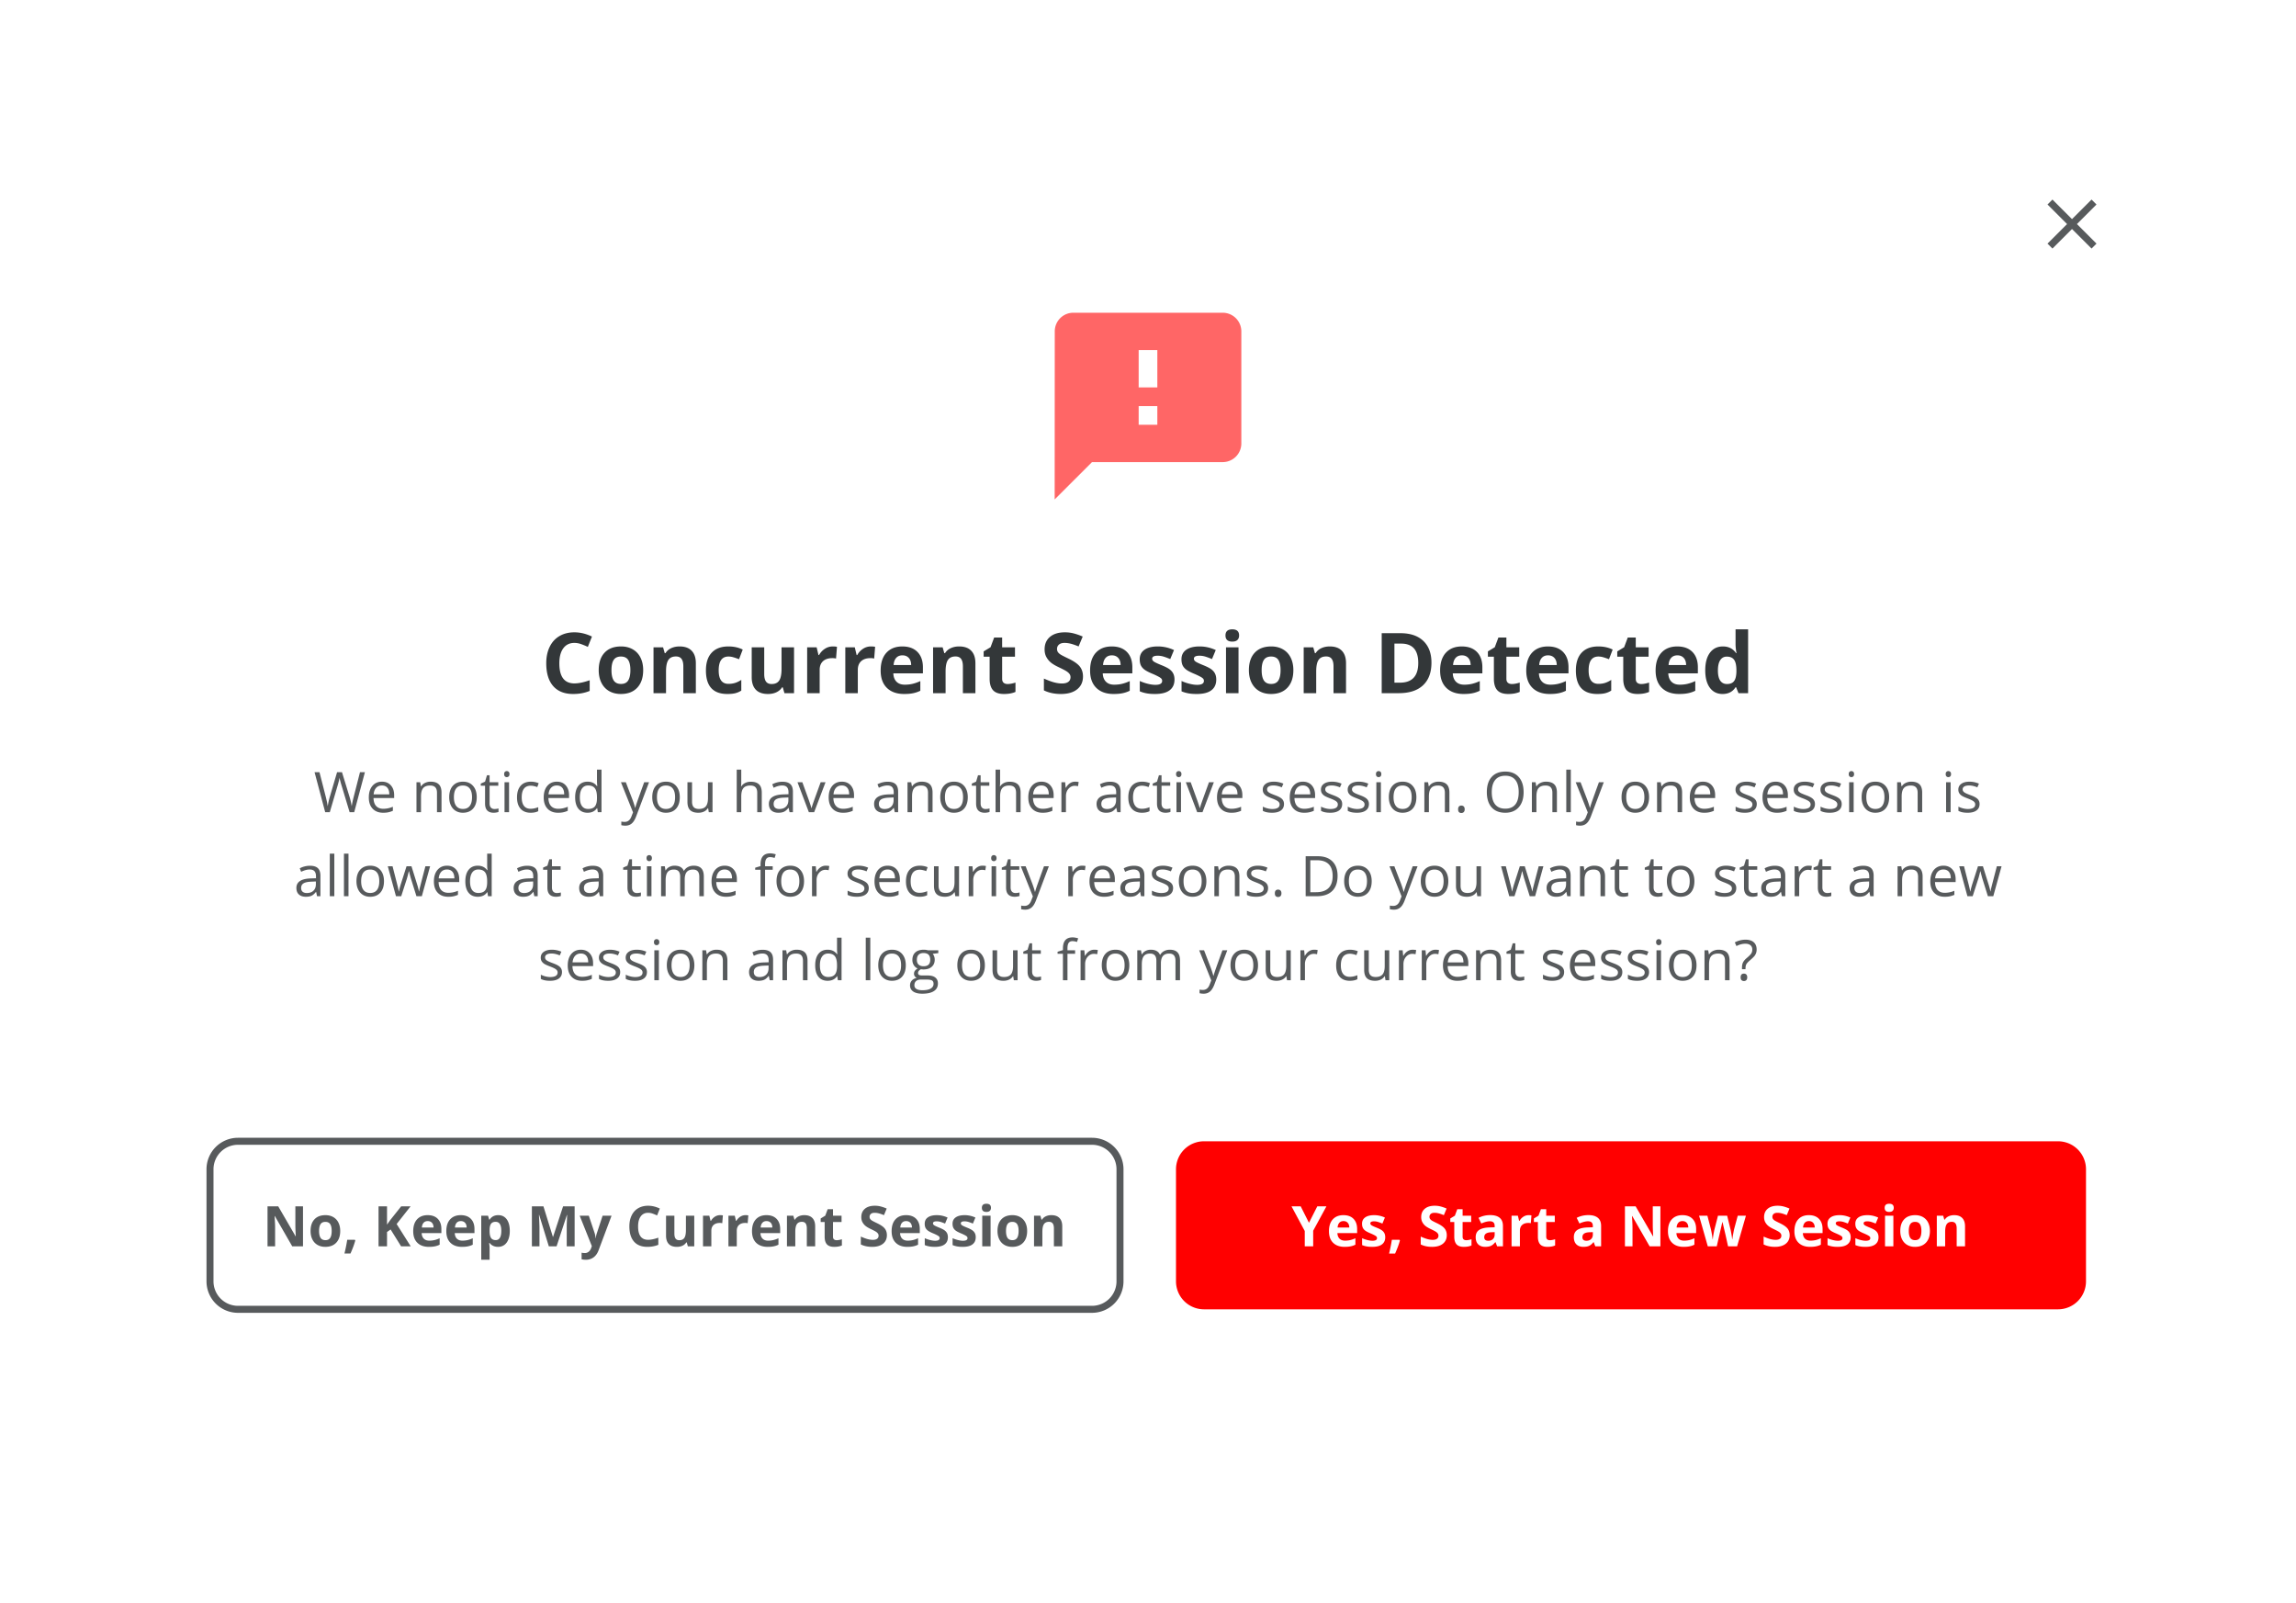 <svg width="656" height="458" fill="none" xmlns="http://www.w3.org/2000/svg">
    <g filter="url(#a)">
        <path d="M28 34c0-8.837 7.163-16 16-16h568c8.837 0 16 7.163 16 16v370c0 8.837-7.163 16-16 16H44c-8.837 0-16-7.163-16-16V34z" fill="#fff"/>
        <path d="M599 48.415 597.585 47 592 52.585 586.415 47 585 48.415 590.585 54 585 59.585 586.415 61 592 55.415 597.585 61 599 59.585 593.415 54 599 48.415z" fill="#575A5C"/>
        <path d="M349.333 79.332h-42.666c-2.947 0-5.307 2.387-5.307 5.333l-.027 48L312 121.999h37.333a5.333 5.333 0 0 0 5.334-5.334v-32a5.332 5.332 0 0 0-5.334-5.333zm-18.666 32h-5.334v-5.333h5.334v5.333zm0-10.667h-5.334V89.999h5.334v10.666z" fill="#F66"/>
        <path d="M164.113 173.645c-1.367 0-2.425.515-3.175 1.546-.75 1.024-1.126 2.454-1.126 4.289 0 3.821 1.434 5.731 4.301 5.731 1.203 0 2.66-.301 4.371-.902v3.046c-1.406.586-2.976.879-4.711.879-2.492 0-4.398-.754-5.718-2.261-1.321-1.516-1.981-3.688-1.981-6.516 0-1.781.324-3.34.973-4.676.648-1.343 1.578-2.371 2.789-3.082 1.219-.719 2.644-1.078 4.277-1.078 1.664 0 3.336.402 5.016 1.207l-1.172 2.953a19.659 19.659 0 0 0-1.934-.797 5.778 5.778 0 0 0-1.91-.339zm10.594 7.781c0 1.297.211 2.277.633 2.941.43.664 1.125.996 2.086.996.953 0 1.636-.328 2.051-.984.421-.664.632-1.649.632-2.953 0-1.297-.211-2.27-.632-2.918-.422-.649-1.114-.973-2.075-.973-.953 0-1.64.324-2.062.973-.422.64-.633 1.613-.633 2.918zm9.059 0c0 2.133-.563 3.801-1.688 5.004-1.125 1.203-2.691 1.804-4.699 1.804-1.258 0-2.367-.273-3.328-.82-.961-.555-1.699-1.348-2.215-2.379-.516-1.031-.774-2.234-.774-3.609 0-2.141.559-3.805 1.676-4.992 1.117-1.188 2.688-1.782 4.711-1.782 1.258 0 2.367.274 3.328.821.961.547 1.7 1.332 2.215 2.355.516 1.024.774 2.223.774 3.598zM198.812 188h-3.574v-7.652c0-.946-.168-1.653-.504-2.121-.336-.477-.871-.715-1.605-.715-1 0-1.723.336-2.168 1.008-.445.664-.668 1.769-.668 3.316V188h-3.574v-13.102h2.73l.481 1.676h.199a3.736 3.736 0 0 1 1.641-1.429c.703-.329 1.5-.493 2.39-.493 1.524 0 2.68.414 3.469 1.243.789.82 1.183 2.007 1.183 3.562V188zm9 .234c-4.078 0-6.117-2.238-6.117-6.714 0-2.227.555-3.926 1.664-5.098 1.11-1.18 2.7-1.77 4.77-1.77 1.516 0 2.875.297 4.078.891l-1.055 2.766a16.378 16.378 0 0 0-1.57-.551 4.918 4.918 0 0 0-1.453-.223c-1.859 0-2.789 1.32-2.789 3.961 0 2.563.93 3.844 2.789 3.844.687 0 1.324-.09 1.91-.27a7.026 7.026 0 0 0 1.758-.867v3.059a5.733 5.733 0 0 1-1.758.761c-.586.141-1.328.211-2.227.211zm16.313-.234-.48-1.676h-.188c-.383.61-.926 1.082-1.629 1.418-.703.328-1.504.492-2.402.492-1.539 0-2.699-.41-3.481-1.23-.781-.828-1.172-2.016-1.172-3.563v-8.543h3.575v7.653c0 .945.168 1.656.504 2.133.336.468.871.703 1.605.703 1 0 1.723-.332 2.168-.996.445-.672.668-1.782.668-3.329v-6.164h3.574V188h-2.742zm13.805-13.348c.484 0 .886.036 1.207.106l-.27 3.351a4.098 4.098 0 0 0-1.055-.117c-1.14 0-2.031.293-2.671.879-.633.586-.95 1.406-.95 2.461V188h-3.574v-13.102h2.707l.528 2.204h.175a4.891 4.891 0 0 1 1.641-1.77 4.063 4.063 0 0 1 2.262-.68zm10.898 0c.484 0 .887.036 1.207.106l-.269 3.351a4.103 4.103 0 0 0-1.055-.117c-1.141 0-2.031.293-2.672.879-.633.586-.949 1.406-.949 2.461V188h-3.574v-13.102h2.707l.527 2.204h.176a4.889 4.889 0 0 1 1.64-1.77 4.068 4.068 0 0 1 2.262-.68zm9.012 2.543c-.758 0-1.352.243-1.781.727-.43.476-.676 1.156-.739 2.039h5.016c-.016-.883-.246-1.563-.691-2.039-.446-.484-1.047-.727-1.805-.727zm.504 11.039c-2.11 0-3.758-.582-4.946-1.746-1.187-1.164-1.781-2.812-1.781-4.945 0-2.195.547-3.891 1.641-5.086 1.101-1.203 2.621-1.805 4.558-1.805 1.852 0 3.293.528 4.325 1.582 1.031 1.055 1.547 2.512 1.547 4.371v1.735h-8.45c.039 1.015.34 1.808.903 2.379.562.57 1.351.855 2.367.855.789 0 1.535-.082 2.238-.246a11.206 11.206 0 0 0 2.203-.785v2.766a8.215 8.215 0 0 1-2.004.691c-.711.156-1.578.234-2.601.234zm20.344-.234h-3.575v-7.652c0-.946-.168-1.653-.504-2.121-.336-.477-.871-.715-1.605-.715-1 0-1.723.336-2.168 1.008-.445.664-.668 1.769-.668 3.316V188h-3.574v-13.102h2.73l.481 1.676h.199a3.736 3.736 0 0 1 1.641-1.429c.703-.329 1.5-.493 2.39-.493 1.524 0 2.68.414 3.469 1.243.789.82 1.184 2.007 1.184 3.562V188zm9.199-2.613c.625 0 1.375-.137 2.25-.41v2.66c-.891.398-1.985.597-3.282.597-1.429 0-2.472-.359-3.128-1.078-.649-.726-.973-1.812-.973-3.258v-6.316h-1.711v-1.512l1.969-1.195 1.031-2.766h2.285v2.789h3.668v2.684h-3.668v6.316c0 .508.141.883.422 1.125.289.243.668.364 1.137.364zm21.539-2.145c0 1.547-.559 2.766-1.676 3.656-1.109.891-2.656 1.336-4.641 1.336-1.828 0-3.445-.343-4.851-1.031v-3.375c1.156.516 2.133.879 2.93 1.09.804.211 1.539.316 2.203.316.797 0 1.406-.152 1.828-.457.429-.304.644-.757.644-1.359 0-.336-.093-.633-.281-.891-.187-.265-.465-.519-.832-.761-.359-.243-1.098-.629-2.215-1.161-1.047-.492-1.832-.964-2.355-1.417a5.316 5.316 0 0 1-1.254-1.583c-.313-.601-.469-1.304-.469-2.109 0-1.516.512-2.707 1.535-3.574 1.031-.867 2.453-1.301 4.266-1.301.89 0 1.738.106 2.543.317.812.21 1.66.507 2.543.89l-1.172 2.824c-.914-.375-1.672-.636-2.274-.785a7.238 7.238 0 0 0-1.757-.222c-.688 0-1.215.16-1.582.48-.368.32-.551.738-.551 1.254 0 .32.074.601.222.844.149.234.383.465.704.691.328.219 1.097.617 2.308 1.195 1.602.766 2.699 1.536 3.293 2.309.594.766.891 1.707.891 2.824zm8.25-6.047c-.758 0-1.352.243-1.781.727-.43.476-.676 1.156-.739 2.039h5.016c-.016-.883-.246-1.563-.692-2.039-.445-.484-1.046-.727-1.804-.727zm.504 11.039c-2.11 0-3.758-.582-4.946-1.746-1.187-1.164-1.781-2.812-1.781-4.945 0-2.195.547-3.891 1.641-5.086 1.101-1.203 2.621-1.805 4.558-1.805 1.852 0 3.293.528 4.325 1.582 1.031 1.055 1.546 2.512 1.546 4.371v1.735h-8.449c.039 1.015.34 1.808.903 2.379.562.57 1.351.855 2.367.855.789 0 1.535-.082 2.238-.246a11.206 11.206 0 0 0 2.203-.785v2.766a8.215 8.215 0 0 1-2.004.691c-.711.156-1.578.234-2.601.234zm17.39-4.125c0 1.344-.468 2.368-1.406 3.071-.93.703-2.324 1.054-4.184 1.054-.953 0-1.765-.066-2.437-.199a8.976 8.976 0 0 1-1.887-.562v-2.953c.664.312 1.41.574 2.239.785.835.211 1.57.316 2.203.316 1.297 0 1.945-.375 1.945-1.125 0-.281-.086-.508-.258-.68-.172-.179-.469-.378-.89-.597a20.396 20.396 0 0 0-1.688-.785c-1.008-.422-1.75-.813-2.227-1.172-.468-.36-.812-.77-1.031-1.231-.211-.469-.316-1.043-.316-1.722 0-1.164.449-2.063 1.347-2.696.907-.64 2.188-.961 3.844-.961 1.578 0 3.114.344 4.606 1.032l-1.078 2.578a19.837 19.837 0 0 0-1.84-.692 5.805 5.805 0 0 0-1.746-.269c-1.055 0-1.582.285-1.582.855 0 .321.168.598.504.832.343.235 1.089.582 2.238 1.043 1.023.414 1.773.801 2.25 1.16.476.36.828.774 1.054 1.243.227.468.34 1.027.34 1.675zm11.93 0c0 1.344-.469 2.368-1.406 3.071-.93.703-2.324 1.054-4.184 1.054-.953 0-1.765-.066-2.437-.199a8.976 8.976 0 0 1-1.887-.562v-2.953c.664.312 1.41.574 2.238.785.836.211 1.571.316 2.203.316 1.297 0 1.946-.375 1.946-1.125 0-.281-.086-.508-.258-.68-.172-.179-.469-.378-.891-.597a20.353 20.353 0 0 0-1.687-.785c-1.008-.422-1.75-.813-2.227-1.172-.469-.36-.812-.77-1.031-1.231-.211-.469-.317-1.043-.317-1.722 0-1.164.45-2.063 1.348-2.696.906-.64 2.188-.961 3.844-.961 1.578 0 3.113.344 4.605 1.032l-1.078 2.578a19.626 19.626 0 0 0-1.84-.692 5.795 5.795 0 0 0-1.746-.269c-1.054 0-1.582.285-1.582.855 0 .321.168.598.504.832.344.235 1.09.582 2.238 1.043 1.024.414 1.774.801 2.25 1.16.477.36.829.774 1.055 1.243.227.468.34 1.027.34 1.675zm2.637-12.597c0-1.164.648-1.746 1.945-1.746 1.297 0 1.945.582 1.945 1.746 0 .554-.164.988-.492 1.3-.32.305-.805.458-1.453.458-1.297 0-1.945-.586-1.945-1.758zM353.863 188h-3.574v-13.102h3.574V188zm6.61-6.574c0 1.297.211 2.277.632 2.941.43.664 1.125.996 2.086.996.954 0 1.637-.328 2.051-.984.422-.664.633-1.649.633-2.953 0-1.297-.211-2.27-.633-2.918-.422-.649-1.113-.973-2.074-.973-.953 0-1.641.324-2.063.973-.421.64-.632 1.613-.632 2.918zm9.058 0c0 2.133-.562 3.801-1.687 5.004-1.125 1.203-2.692 1.804-4.699 1.804-1.258 0-2.368-.273-3.329-.82-.961-.555-1.699-1.348-2.214-2.379-.516-1.031-.774-2.234-.774-3.609 0-2.141.559-3.805 1.676-4.992 1.117-1.188 2.687-1.782 4.711-1.782 1.258 0 2.367.274 3.328.821.961.547 1.699 1.332 2.215 2.355.515 1.024.773 2.223.773 3.598zM384.578 188h-3.574v-7.652c0-.946-.168-1.653-.504-2.121-.336-.477-.871-.715-1.605-.715-1 0-1.723.336-2.168 1.008-.446.664-.668 1.769-.668 3.316V188h-3.575v-13.102h2.731l.48 1.676h.2a3.74 3.74 0 0 1 1.64-1.429c.703-.329 1.5-.493 2.391-.493 1.523 0 2.679.414 3.469 1.243.789.82 1.183 2.007 1.183 3.562V188zm24.41-8.73c0 2.82-.804 4.98-2.414 6.48-1.601 1.5-3.918 2.25-6.949 2.25h-4.852v-17.133h5.379c2.797 0 4.969.738 6.516 2.215 1.547 1.477 2.32 3.539 2.32 6.188zm-3.773.093c0-3.679-1.625-5.519-4.875-5.519h-1.934V185h1.559c3.5 0 5.25-1.879 5.25-5.637zm12.469-2.168c-.758 0-1.352.243-1.782.727-.429.476-.675 1.156-.738 2.039h5.016c-.016-.883-.246-1.563-.692-2.039-.445-.484-1.047-.727-1.804-.727zm.504 11.039c-2.11 0-3.758-.582-4.946-1.746-1.187-1.164-1.781-2.812-1.781-4.945 0-2.195.547-3.891 1.641-5.086 1.101-1.203 2.621-1.805 4.558-1.805 1.852 0 3.293.528 4.324 1.582 1.032 1.055 1.547 2.512 1.547 4.371v1.735h-8.449c.039 1.015.34 1.808.902 2.379.563.57 1.352.855 2.368.855.789 0 1.535-.082 2.238-.246a11.23 11.23 0 0 0 2.203-.785v2.766a8.215 8.215 0 0 1-2.004.691c-.711.156-1.578.234-2.601.234zm13.769-2.847c.625 0 1.375-.137 2.25-.41v2.66c-.891.398-1.984.597-3.281.597-1.43 0-2.473-.359-3.129-1.078-.649-.726-.973-1.812-.973-3.258v-6.316h-1.711v-1.512l1.969-1.195 1.031-2.766h2.285v2.789h3.668v2.684h-3.668v6.316c0 .508.141.883.422 1.125.289.243.668.364 1.137.364zm10.336-8.192c-.758 0-1.352.243-1.781.727-.43.476-.676 1.156-.739 2.039h5.016c-.016-.883-.246-1.563-.691-2.039-.446-.484-1.047-.727-1.805-.727zm.504 11.039c-2.109 0-3.758-.582-4.945-1.746-1.188-1.164-1.782-2.812-1.782-4.945 0-2.195.547-3.891 1.641-5.086 1.101-1.203 2.621-1.805 4.559-1.805 1.851 0 3.292.528 4.324 1.582 1.031 1.055 1.547 2.512 1.547 4.371v1.735h-8.45c.039 1.015.34 1.808.903 2.379.562.57 1.351.855 2.367.855.789 0 1.535-.082 2.238-.246a11.206 11.206 0 0 0 2.203-.785v2.766a8.215 8.215 0 0 1-2.004.691c-.71.156-1.578.234-2.601.234zm13.57 0c-4.078 0-6.117-2.238-6.117-6.714 0-2.227.555-3.926 1.664-5.098 1.109-1.18 2.699-1.77 4.77-1.77 1.515 0 2.875.297 4.078.891l-1.055 2.766a16.378 16.378 0 0 0-1.57-.551 4.923 4.923 0 0 0-1.453-.223c-1.86 0-2.789 1.32-2.789 3.961 0 2.563.929 3.844 2.789 3.844.687 0 1.324-.09 1.91-.27a7.026 7.026 0 0 0 1.758-.867v3.059a5.744 5.744 0 0 1-1.758.761c-.586.141-1.328.211-2.227.211zm12.551-2.847c.625 0 1.375-.137 2.25-.41v2.66c-.891.398-1.984.597-3.281.597-1.43 0-2.473-.359-3.129-1.078-.649-.726-.973-1.812-.973-3.258v-6.316h-1.711v-1.512l1.969-1.195 1.031-2.766h2.285v2.789h3.668v2.684h-3.668v6.316c0 .508.141.883.422 1.125.289.243.668.364 1.137.364zm10.336-8.192c-.758 0-1.352.243-1.781.727-.43.476-.676 1.156-.739 2.039h5.016c-.016-.883-.246-1.563-.691-2.039-.446-.484-1.047-.727-1.805-.727zm.504 11.039c-2.11 0-3.758-.582-4.946-1.746-1.187-1.164-1.781-2.812-1.781-4.945 0-2.195.547-3.891 1.641-5.086 1.101-1.203 2.621-1.805 4.558-1.805 1.852 0 3.293.528 4.325 1.582 1.031 1.055 1.547 2.512 1.547 4.371v1.735h-8.45c.039 1.015.34 1.808.903 2.379.562.57 1.351.855 2.367.855.789 0 1.535-.082 2.238-.246a11.206 11.206 0 0 0 2.203-.785v2.766a8.215 8.215 0 0 1-2.004.691c-.711.156-1.578.234-2.601.234zm12.398 0c-1.539 0-2.75-.597-3.633-1.793-.875-1.195-1.312-2.851-1.312-4.968 0-2.149.445-3.821 1.336-5.016.898-1.203 2.133-1.805 3.703-1.805 1.648 0 2.906.641 3.773 1.922h.118c-.18-.976-.27-1.847-.27-2.613v-4.195h3.586V188h-2.742l-.692-1.699h-.152c-.812 1.289-2.051 1.933-3.715 1.933zm1.254-2.847c.914 0 1.582-.266 2.004-.797.43-.531.664-1.434.703-2.707v-.387c0-1.406-.219-2.414-.656-3.023-.43-.61-1.133-.914-2.109-.914-.797 0-1.418.339-1.864 1.019-.437.672-.656 1.652-.656 2.942 0 1.289.223 2.257.668 2.906.445.64 1.082.961 1.91.961z" fill="#333739"/>
        <path d="M101.203 222h-1.312l-2.305-7.648c-.11-.339-.232-.766-.367-1.282-.136-.515-.206-.825-.211-.929-.115.687-.297 1.44-.547 2.257L94.227 222h-1.313l-3.039-11.422h1.406l1.805 7.055c.25.989.432 1.885.547 2.687.14-.953.349-1.885.625-2.797l2.047-6.945h1.406l2.148 7.008c.25.807.461 1.719.633 2.734.099-.739.287-1.64.563-2.703l1.797-7.039h1.406L101.203 222zm8.266.156c-1.266 0-2.266-.385-3-1.156-.729-.771-1.094-1.841-1.094-3.211 0-1.38.339-2.477 1.016-3.289.682-.812 1.596-1.219 2.742-1.219 1.073 0 1.922.354 2.547 1.063.625.703.937 1.633.937 2.789v.82h-5.898c.026 1.005.278 1.768.758 2.289.484.521 1.164.781 2.039.781.922 0 1.833-.192 2.734-.578v1.157a6.647 6.647 0 0 1-1.305.421c-.406.089-.898.133-1.476.133zm-.352-7.789c-.687 0-1.237.224-1.648.672-.407.448-.646 1.068-.719 1.859h4.477c0-.817-.183-1.442-.547-1.875-.365-.437-.886-.656-1.563-.656zM124.852 222v-5.539c0-.698-.159-1.219-.477-1.563-.318-.343-.815-.515-1.492-.515-.896 0-1.552.242-1.969.726-.417.485-.625 1.284-.625 2.399V222h-1.297v-8.562h1.055l.211 1.171h.062a2.625 2.625 0 0 1 1.118-.976 3.587 3.587 0 0 1 1.601-.352c1.031 0 1.807.25 2.328.75.521.495.781 1.289.781 2.383V222h-1.296zm11.359-4.289c0 1.396-.352 2.487-1.055 3.273-.703.782-1.674 1.172-2.914 1.172-.765 0-1.445-.179-2.039-.539-.594-.359-1.052-.875-1.375-1.547-.323-.672-.484-1.458-.484-2.359 0-1.396.349-2.482 1.047-3.258.698-.781 1.666-1.172 2.906-1.172 1.198 0 2.148.399 2.851 1.196.709.796 1.063 1.875 1.063 3.234zm-6.523 0c0 1.094.218 1.927.656 2.5.437.573 1.08.859 1.929.859s1.493-.284 1.93-.851c.443-.573.664-1.409.664-2.508 0-1.089-.221-1.914-.664-2.477-.437-.567-1.086-.851-1.945-.851-.849 0-1.49.278-1.922.836-.432.557-.648 1.388-.648 2.492zm11.57 3.375c.229 0 .45-.016.664-.047.213-.036.383-.073.508-.109v.992c-.141.068-.349.122-.625.164-.271.047-.516.07-.735.07-1.656 0-2.484-.872-2.484-2.617v-5.094h-1.227v-.625l1.227-.539.547-1.828h.75v1.985h2.484v1.007h-2.484v5.039c0 .516.122.912.367 1.188.245.276.581.414 1.008.414zm4.187.914h-1.297v-8.562h1.297V222zm-1.406-10.883c0-.297.073-.513.219-.648a.755.755 0 0 1 .547-.211c.208 0 .388.07.539.211.151.14.226.357.226.648 0 .292-.075.511-.226.656a.763.763 0 0 1-.539.211.755.755 0 0 1-.547-.211c-.146-.145-.219-.364-.219-.656zm7.578 11.039c-1.239 0-2.2-.38-2.883-1.14-.677-.766-1.015-1.847-1.015-3.243 0-1.432.343-2.539 1.031-3.32.693-.781 1.677-1.172 2.953-1.172.412 0 .823.045 1.235.133.411.089.734.193.968.313l-.398 1.101a5.902 5.902 0 0 0-.938-.281 4.055 4.055 0 0 0-.898-.117c-1.74 0-2.61 1.109-2.61 3.328 0 1.052.211 1.859.633 2.422.427.562 1.058.843 1.891.843.713 0 1.445-.153 2.195-.461v1.149c-.573.297-1.294.445-2.164.445zm7.821 0c-1.266 0-2.266-.385-3-1.156-.73-.771-1.094-1.841-1.094-3.211 0-1.38.338-2.477 1.015-3.289.683-.812 1.597-1.219 2.743-1.219 1.072 0 1.921.354 2.546 1.063.625.703.938 1.633.938 2.789v.82h-5.898c.026 1.005.278 1.768.757 2.289.485.521 1.164.781 2.039.781.922 0 1.834-.192 2.735-.578v1.157a6.668 6.668 0 0 1-1.305.421c-.406.089-.898.133-1.476.133zm-.352-7.789c-.688 0-1.237.224-1.648.672-.407.448-.646 1.068-.719 1.859h4.476c0-.817-.182-1.442-.547-1.875-.364-.437-.885-.656-1.562-.656zm11.547 6.485h-.071c-.598.869-1.494 1.304-2.687 1.304-1.12 0-1.992-.383-2.617-1.148-.62-.766-.93-1.854-.93-3.266 0-1.411.313-2.508.938-3.289.625-.781 1.494-1.172 2.609-1.172 1.161 0 2.052.422 2.672 1.266h.101l-.054-.617-.032-.602v-3.484h1.297V222h-1.054l-.172-1.148zm-2.594.218c.885 0 1.526-.239 1.922-.718.401-.485.601-1.263.601-2.336v-.274c0-1.213-.203-2.078-.609-2.594-.401-.52-1.044-.781-1.93-.781-.76 0-1.343.297-1.75.891-.401.588-.601 1.422-.601 2.5 0 1.094.2 1.919.601 2.476.401.558.99.836 1.766.836zm9.375-7.632h1.391l1.875 4.882c.411 1.115.666 1.92.765 2.414h.063c.068-.265.208-.718.422-1.359.218-.646.927-2.625 2.125-5.937h1.39l-3.679 9.75c-.365.963-.792 1.645-1.282 2.046-.484.407-1.08.61-1.789.61-.396 0-.786-.045-1.172-.133v-1.039c.287.062.607.094.961.094.891 0 1.526-.5 1.907-1.5l.476-1.219-3.453-8.609zm16.813 4.273c0 1.396-.352 2.487-1.055 3.273-.703.782-1.675 1.172-2.914 1.172-.766 0-1.446-.179-2.039-.539-.594-.359-1.052-.875-1.375-1.547-.323-.672-.485-1.458-.485-2.359 0-1.396.349-2.482 1.047-3.258.698-.781 1.667-1.172 2.906-1.172 1.198 0 2.149.399 2.852 1.196.708.796 1.063 1.875 1.063 3.234zm-6.524 0c0 1.094.219 1.927.656 2.5.438.573 1.081.859 1.93.859s1.492-.284 1.93-.851c.442-.573.664-1.409.664-2.508 0-1.089-.222-1.914-.664-2.477-.438-.567-1.086-.851-1.946-.851-.849 0-1.489.278-1.921.836-.433.557-.649 1.388-.649 2.492zm10.024-4.273v5.554c0 .698.158 1.219.476 1.563.318.343.815.515 1.492.515.896 0 1.55-.244 1.961-.734.417-.49.625-1.289.625-2.398v-4.5h1.297V222h-1.07l-.188-1.148h-.07a2.586 2.586 0 0 1-1.109.968c-.469.224-1.006.336-1.61.336-1.041 0-1.823-.247-2.343-.742-.516-.495-.774-1.286-.774-2.375v-5.601h1.313zM216.352 222v-5.539c0-.698-.159-1.219-.477-1.563-.318-.343-.815-.515-1.492-.515-.901 0-1.56.245-1.977.734-.411.49-.617 1.292-.617 2.406V222h-1.297v-12.156h1.297v3.679c0 .443-.021.81-.062 1.102h.078a2.63 2.63 0 0 1 1.086-.969c.474-.239 1.013-.359 1.617-.359 1.047 0 1.831.25 2.351.75.526.495.789 1.284.789 2.367V222h-1.296zm9.234 0-.258-1.219h-.062c-.427.537-.855.901-1.282 1.094-.422.187-.95.281-1.586.281-.849 0-1.515-.218-2-.656-.479-.438-.718-1.06-.718-1.867 0-1.729 1.382-2.636 4.148-2.719l1.453-.047v-.531c0-.672-.146-1.167-.437-1.484-.287-.323-.748-.485-1.383-.485-.714 0-1.521.219-2.422.656l-.398-.992a6.085 6.085 0 0 1 1.382-.539 6.07 6.07 0 0 1 1.516-.195c1.021 0 1.776.226 2.266.68.494.453.742 1.179.742 2.179V222h-.961zm-2.93-.914c.808 0 1.44-.221 1.899-.664.463-.443.695-1.063.695-1.86v-.773l-1.297.055c-1.031.036-1.776.198-2.234.484-.453.281-.68.721-.68 1.32 0 .469.141.826.422 1.071.286.245.685.367 1.195.367zm8.446.914-3.25-8.562h1.39l1.844 5.078c.417 1.187.661 1.958.734 2.312h.063c.057-.276.237-.846.539-1.711.307-.87.992-2.763 2.055-5.679h1.39l-3.25 8.562h-1.515zm9.757.156c-1.265 0-2.265-.385-3-1.156-.729-.771-1.093-1.841-1.093-3.211 0-1.38.338-2.477 1.015-3.289.683-.812 1.597-1.219 2.742-1.219 1.073 0 1.922.354 2.547 1.063.625.703.938 1.633.938 2.789v.82h-5.899c.026 1.005.279 1.768.758 2.289.485.521 1.164.781 2.039.781.922 0 1.834-.192 2.735-.578v1.157a6.69 6.69 0 0 1-1.305.421c-.406.089-.898.133-1.477.133zm-.351-7.789c-.688 0-1.237.224-1.649.672-.406.448-.645 1.068-.718 1.859h4.476c0-.817-.182-1.442-.547-1.875-.364-.437-.885-.656-1.562-.656zm15.14 7.633-.257-1.219h-.063c-.427.537-.854.901-1.281 1.094-.422.187-.951.281-1.586.281-.849 0-1.516-.218-2-.656-.479-.438-.719-1.06-.719-1.867 0-1.729 1.383-2.636 4.149-2.719l1.453-.047v-.531c0-.672-.146-1.167-.438-1.484-.286-.323-.747-.485-1.383-.485-.713 0-1.52.219-2.421.656l-.399-.992a6.112 6.112 0 0 1 1.383-.539 6.058 6.058 0 0 1 1.516-.195c1.02 0 1.776.226 2.265.68.495.453.742 1.179.742 2.179V222h-.961zm-2.929-.914c.807 0 1.44-.221 1.898-.664.464-.443.695-1.063.695-1.86v-.773l-1.296.055c-1.032.036-1.776.198-2.235.484-.453.281-.679.721-.679 1.32 0 .469.14.826.421 1.071.287.245.685.367 1.196.367zm12.429.914v-5.539c0-.698-.158-1.219-.476-1.563-.318-.343-.815-.515-1.492-.515-.896 0-1.552.242-1.969.726-.417.485-.625 1.284-.625 2.399V222h-1.297v-8.562h1.055l.211 1.171h.062a2.628 2.628 0 0 1 1.117-.976 3.59 3.59 0 0 1 1.602-.352c1.031 0 1.807.25 2.328.75.521.495.781 1.289.781 2.383V222h-1.297zm11.36-4.289c0 1.396-.352 2.487-1.055 3.273-.703.782-1.674 1.172-2.914 1.172-.766 0-1.445-.179-2.039-.539-.594-.359-1.052-.875-1.375-1.547-.323-.672-.484-1.458-.484-2.359 0-1.396.349-2.482 1.047-3.258.697-.781 1.666-1.172 2.906-1.172 1.198 0 2.148.399 2.851 1.196.709.796 1.063 1.875 1.063 3.234zm-6.524 0c0 1.094.219 1.927.657 2.5.437.573 1.08.859 1.929.859s1.492-.284 1.93-.851c.443-.573.664-1.409.664-2.508 0-1.089-.221-1.914-.664-2.477-.438-.567-1.086-.851-1.945-.851-.849 0-1.49.278-1.922.836-.432.557-.649 1.388-.649 2.492zm11.571 3.375c.229 0 .45-.016.664-.047.213-.036.383-.073.508-.109v.992c-.141.068-.349.122-.625.164-.271.047-.516.07-.735.07-1.656 0-2.484-.872-2.484-2.617v-5.094h-1.227v-.625l1.227-.539.547-1.828h.75v1.985h2.484v1.007h-2.484v5.039c0 .516.122.912.367 1.188.245.276.581.414 1.008.414zm8.75.914v-5.539c0-.698-.159-1.219-.477-1.563-.318-.343-.815-.515-1.492-.515-.901 0-1.56.245-1.977.734-.411.49-.617 1.292-.617 2.406V222h-1.297v-12.156h1.297v3.679c0 .443-.021.81-.062 1.102h.078a2.63 2.63 0 0 1 1.086-.969c.474-.239 1.013-.359 1.617-.359 1.047 0 1.831.25 2.351.75.527.495.79 1.284.79 2.367V222h-1.297zm7.586.156c-1.266 0-2.266-.385-3-1.156-.73-.771-1.094-1.841-1.094-3.211 0-1.38.338-2.477 1.015-3.289.683-.812 1.597-1.219 2.743-1.219 1.073 0 1.922.354 2.547 1.063.625.703.937 1.633.937 2.789v.82h-5.898c.026 1.005.278 1.768.757 2.289.485.521 1.164.781 2.04.781.921 0 1.833-.192 2.734-.578v1.157a6.647 6.647 0 0 1-1.305.421c-.406.089-.898.133-1.476.133zm-.352-7.789c-.687 0-1.237.224-1.648.672-.407.448-.646 1.068-.719 1.859h4.476c0-.817-.182-1.442-.546-1.875-.365-.437-.886-.656-1.563-.656zm9.625-1.086c.38 0 .721.031 1.024.094l-.18 1.203a4.426 4.426 0 0 0-.938-.117c-.692 0-1.286.281-1.781.844-.49.562-.734 1.263-.734 2.101V222h-1.297v-8.562h1.07l.149 1.585h.062c.318-.557.701-.987 1.149-1.289.447-.302.94-.453 1.476-.453zM319.211 222l-.258-1.219h-.062c-.427.537-.855.901-1.282 1.094-.421.187-.95.281-1.586.281-.849 0-1.515-.218-2-.656-.479-.438-.718-1.06-.718-1.867 0-1.729 1.383-2.636 4.148-2.719l1.453-.047v-.531c0-.672-.146-1.167-.437-1.484-.287-.323-.748-.485-1.383-.485-.714 0-1.521.219-2.422.656l-.398-.992a6.104 6.104 0 0 1 1.382-.539 6.07 6.07 0 0 1 1.516-.195c1.021 0 1.776.226 2.266.68.494.453.742 1.179.742 2.179V222h-.961zm-2.93-.914c.808 0 1.44-.221 1.899-.664.463-.443.695-1.063.695-1.86v-.773l-1.297.055c-1.031.036-1.776.198-2.234.484-.453.281-.68.721-.68 1.32 0 .469.141.826.422 1.071.286.245.685.367 1.195.367zm9.992 1.07c-1.239 0-2.2-.38-2.882-1.14-.677-.766-1.016-1.847-1.016-3.243 0-1.432.344-2.539 1.031-3.32.693-.781 1.677-1.172 2.953-1.172.412 0 .823.045 1.235.133.411.089.734.193.968.313l-.398 1.101a5.89 5.89 0 0 0-.937-.281 4.063 4.063 0 0 0-.899-.117c-1.739 0-2.609 1.109-2.609 3.328 0 1.052.211 1.859.633 2.422.427.562 1.057.843 1.89.843.714 0 1.446-.153 2.196-.461v1.149c-.573.297-1.295.445-2.165.445zm6.969-1.07c.229 0 .451-.016.664-.047.214-.036.383-.073.508-.109v.992c-.141.068-.349.122-.625.164-.271.047-.516.07-.734.07-1.657 0-2.485-.872-2.485-2.617v-5.094h-1.226v-.625l1.226-.539.547-1.828h.75v1.985h2.485v1.007h-2.485v5.039c0 .516.123.912.367 1.188.245.276.581.414 1.008.414zm4.188.914h-1.297v-8.562h1.297V222zm-1.407-10.883c0-.297.073-.513.219-.648a.755.755 0 0 1 .547-.211c.208 0 .388.07.539.211.151.14.227.357.227.648 0 .292-.076.511-.227.656a.763.763 0 0 1-.539.211.755.755 0 0 1-.547-.211c-.146-.145-.219-.364-.219-.656zM342.055 222l-3.25-8.562h1.39l1.844 5.078c.417 1.187.662 1.958.734 2.312h.063c.057-.276.237-.846.539-1.711.307-.87.992-2.763 2.055-5.679h1.39L343.57 222h-1.515zm9.757.156c-1.265 0-2.265-.385-3-1.156-.729-.771-1.093-1.841-1.093-3.211 0-1.38.338-2.477 1.015-3.289.683-.812 1.597-1.219 2.743-1.219 1.072 0 1.921.354 2.546 1.063.625.703.938 1.633.938 2.789v.82h-5.899c.027 1.005.279 1.768.758 2.289.485.521 1.164.781 2.039.781.922 0 1.834-.192 2.735-.578v1.157a6.668 6.668 0 0 1-1.305.421c-.406.089-.898.133-1.477.133zm-.351-7.789c-.688 0-1.237.224-1.649.672-.406.448-.645 1.068-.718 1.859h4.476c0-.817-.182-1.442-.547-1.875-.364-.437-.885-.656-1.562-.656zm15.398 5.297c0 .797-.297 1.412-.89 1.844-.594.432-1.427.648-2.5.648-1.136 0-2.021-.179-2.657-.539v-1.203a6.49 6.49 0 0 0 1.321.492c.474.12.929.18 1.367.18.677 0 1.198-.107 1.562-.32.365-.219.547-.55.547-.993 0-.333-.145-.617-.437-.851-.287-.24-.849-.521-1.688-.844-.796-.297-1.364-.555-1.703-.773a2.42 2.42 0 0 1-.75-.758c-.161-.281-.242-.617-.242-1.008 0-.698.284-1.247.852-1.648.567-.407 1.346-.61 2.336-.61a6.84 6.84 0 0 1 2.703.563l-.461 1.054c-.86-.354-1.638-.531-2.336-.531-.615 0-1.078.097-1.391.289-.312.193-.469.459-.469.797a.99.99 0 0 0 .172.586c.12.162.31.315.571.461.26.146.76.357 1.5.633 1.015.37 1.7.742 2.054 1.117.36.375.539.846.539 1.414zm5.735 2.492c-1.266 0-2.266-.385-3-1.156-.729-.771-1.094-1.841-1.094-3.211 0-1.38.339-2.477 1.016-3.289.682-.812 1.596-1.219 2.742-1.219 1.073 0 1.922.354 2.547 1.063.625.703.937 1.633.937 2.789v.82h-5.898c.026 1.005.278 1.768.758 2.289.484.521 1.164.781 2.039.781.921 0 1.833-.192 2.734-.578v1.157a6.647 6.647 0 0 1-1.305.421c-.406.089-.898.133-1.476.133zm-.352-7.789c-.687 0-1.237.224-1.648.672-.406.448-.646 1.068-.719 1.859h4.477c0-.817-.183-1.442-.547-1.875-.365-.437-.886-.656-1.563-.656zm11.242 5.297c0 .797-.296 1.412-.89 1.844-.594.432-1.427.648-2.5.648-1.136 0-2.021-.179-2.656-.539v-1.203c.411.208.851.372 1.32.492.474.12.93.18 1.367.18.677 0 1.198-.107 1.563-.32.364-.219.546-.55.546-.993 0-.333-.145-.617-.437-.851-.287-.24-.849-.521-1.688-.844-.797-.297-1.364-.555-1.703-.773a2.42 2.42 0 0 1-.75-.758c-.161-.281-.242-.617-.242-1.008 0-.698.284-1.247.852-1.648.567-.407 1.346-.61 2.336-.61a6.84 6.84 0 0 1 2.703.563l-.461 1.054c-.86-.354-1.638-.531-2.336-.531-.615 0-1.078.097-1.391.289-.312.193-.469.459-.469.797a.99.99 0 0 0 .172.586c.12.162.31.315.571.461.26.146.76.357 1.5.633 1.015.37 1.7.742 2.054 1.117.36.375.539.846.539 1.414zm7.641 0c0 .797-.297 1.412-.891 1.844-.593.432-1.427.648-2.5.648-1.135 0-2.02-.179-2.656-.539v-1.203c.412.208.852.372 1.32.492.474.12.93.18 1.368.18.677 0 1.198-.107 1.562-.32.365-.219.547-.55.547-.993 0-.333-.146-.617-.437-.851-.287-.24-.849-.521-1.688-.844-.797-.297-1.365-.555-1.703-.773a2.42 2.42 0 0 1-.75-.758c-.162-.281-.242-.617-.242-1.008 0-.698.284-1.247.851-1.648.568-.407 1.347-.61 2.336-.61.922 0 1.823.188 2.703.563l-.461 1.054c-.859-.354-1.638-.531-2.336-.531-.614 0-1.078.097-1.39.289-.313.193-.469.459-.469.797 0 .229.057.425.172.586.12.162.31.315.57.461.261.146.761.357 1.5.633 1.016.37 1.701.742 2.055 1.117.359.375.539.846.539 1.414zm3.414 2.336h-1.297v-8.562h1.297V222zm-1.406-10.883c0-.297.073-.513.219-.648a.753.753 0 0 1 .546-.211c.209 0 .388.07.54.211.151.14.226.357.226.648 0 .292-.075.511-.226.656a.765.765 0 0 1-.54.211.753.753 0 0 1-.546-.211c-.146-.145-.219-.364-.219-.656zm11.547 6.594c0 1.396-.352 2.487-1.055 3.273-.703.782-1.674 1.172-2.914 1.172-.766 0-1.445-.179-2.039-.539-.594-.359-1.052-.875-1.375-1.547-.323-.672-.485-1.458-.485-2.359 0-1.396.349-2.482 1.047-3.258.698-.781 1.667-1.172 2.907-1.172 1.198 0 2.148.399 2.851 1.196.709.796 1.063 1.875 1.063 3.234zm-6.524 0c0 1.094.219 1.927.656 2.5.438.573 1.081.859 1.93.859s1.492-.284 1.93-.851c.443-.573.664-1.409.664-2.508 0-1.089-.221-1.914-.664-2.477-.438-.567-1.086-.851-1.945-.851-.849 0-1.49.278-1.922.836-.433.557-.649 1.388-.649 2.492zM412.82 222v-5.539c0-.698-.159-1.219-.476-1.563-.318-.343-.815-.515-1.492-.515-.896 0-1.553.242-1.969.726-.417.485-.625 1.284-.625 2.399V222h-1.297v-8.562h1.055l.211 1.171h.062a2.628 2.628 0 0 1 1.117-.976 3.588 3.588 0 0 1 1.602-.352c1.031 0 1.807.25 2.328.75.521.495.781 1.289.781 2.383V222h-1.297zm3.782-.828c0-.349.078-.612.234-.789.161-.182.391-.274.687-.274.303 0 .537.092.704.274.171.177.257.44.257.789 0 .338-.086.599-.257.781-.172.182-.407.274-.704.274a.947.947 0 0 1-.664-.243c-.171-.166-.257-.437-.257-.812zm18.718-4.899c0 1.829-.463 3.266-1.39 4.313-.922 1.047-2.206 1.57-3.852 1.57-1.682 0-2.982-.513-3.898-1.539-.912-1.031-1.368-2.484-1.368-4.359 0-1.86.459-3.3 1.376-4.32.916-1.027 2.218-1.54 3.906-1.54 1.64 0 2.922.521 3.844 1.563.921 1.042 1.382 2.479 1.382 4.312zm-9.101 0c0 1.547.328 2.722.984 3.524.662.797 1.62 1.195 2.875 1.195 1.266 0 2.221-.398 2.867-1.195.646-.797.969-1.971.969-3.524 0-1.536-.323-2.7-.969-3.492-.64-.797-1.591-1.195-2.851-1.195-1.266 0-2.229.401-2.891 1.203-.656.797-.984 1.958-.984 3.484zm17.32 5.727v-5.539c0-.698-.159-1.219-.477-1.563-.317-.343-.815-.515-1.492-.515-.896 0-1.552.242-1.968.726-.417.485-.625 1.284-.625 2.399V222h-1.297v-8.562h1.054l.211 1.171h.063a2.623 2.623 0 0 1 1.117-.976 3.588 3.588 0 0 1 1.602-.352c1.031 0 1.807.25 2.328.75.521.495.781 1.289.781 2.383V222h-1.297zm5.266 0h-1.297v-12.156h1.297V222zm1.39-8.562h1.391l1.875 4.882c.411 1.115.667 1.92.766 2.414h.062c.068-.265.208-.718.422-1.359.219-.646.927-2.625 2.125-5.937h1.391l-3.68 9.75c-.365.963-.792 1.645-1.281 2.046-.485.407-1.081.61-1.789.61-.396 0-.787-.045-1.172-.133v-1.039c.286.062.606.094.961.094.89 0 1.526-.5 1.906-1.5l.476-1.219-3.453-8.609zm20.969 4.273c0 1.396-.352 2.487-1.055 3.273-.703.782-1.674 1.172-2.914 1.172-.765 0-1.445-.179-2.039-.539-.594-.359-1.052-.875-1.375-1.547-.323-.672-.484-1.458-.484-2.359 0-1.396.349-2.482 1.047-3.258.698-.781 1.666-1.172 2.906-1.172 1.198 0 2.148.399 2.852 1.196.708.796 1.062 1.875 1.062 3.234zm-6.523 0c0 1.094.218 1.927.656 2.5.437.573 1.081.859 1.93.859s1.492-.284 1.929-.851c.443-.573.664-1.409.664-2.508 0-1.089-.221-1.914-.664-2.477-.437-.567-1.086-.851-1.945-.851-.849 0-1.49.278-1.922.836-.432.557-.648 1.388-.648 2.492zM479.305 222v-5.539c0-.698-.159-1.219-.477-1.563-.318-.343-.815-.515-1.492-.515-.896 0-1.552.242-1.969.726-.416.485-.625 1.284-.625 2.399V222h-1.297v-8.562h1.055l.211 1.171h.062a2.625 2.625 0 0 1 1.118-.976 3.587 3.587 0 0 1 1.601-.352c1.031 0 1.807.25 2.328.75.521.495.782 1.289.782 2.383V222h-1.297zm7.586.156c-1.266 0-2.266-.385-3-1.156-.73-.771-1.094-1.841-1.094-3.211 0-1.38.338-2.477 1.015-3.289.683-.812 1.597-1.219 2.743-1.219 1.073 0 1.922.354 2.547 1.063.625.703.937 1.633.937 2.789v.82h-5.898c.026 1.005.278 1.768.757 2.289.485.521 1.164.781 2.04.781.921 0 1.833-.192 2.734-.578v1.157a6.647 6.647 0 0 1-1.305.421c-.406.089-.898.133-1.476.133zm-.352-7.789c-.687 0-1.237.224-1.648.672-.407.448-.646 1.068-.719 1.859h4.476c0-.817-.182-1.442-.546-1.875-.365-.437-.886-.656-1.563-.656zm15.399 5.297c0 .797-.297 1.412-.891 1.844-.594.432-1.427.648-2.5.648-1.136 0-2.021-.179-2.656-.539v-1.203c.411.208.851.372 1.32.492.474.12.93.18 1.367.18.677 0 1.198-.107 1.563-.32.364-.219.547-.55.547-.993 0-.333-.146-.617-.438-.851-.286-.24-.849-.521-1.688-.844-.796-.297-1.364-.555-1.703-.773a2.42 2.42 0 0 1-.75-.758c-.161-.281-.242-.617-.242-1.008 0-.698.284-1.247.852-1.648.567-.407 1.346-.61 2.336-.61.922 0 1.823.188 2.703.563l-.461 1.054c-.859-.354-1.638-.531-2.336-.531-.615 0-1.078.097-1.391.289-.312.193-.468.459-.468.797a.99.99 0 0 0 .171.586c.12.162.31.315.571.461.26.146.76.357 1.5.633 1.015.37 1.7.742 2.054 1.117.36.375.54.846.54 1.414zm5.734 2.492c-1.266 0-2.266-.385-3-1.156-.729-.771-1.094-1.841-1.094-3.211 0-1.38.339-2.477 1.016-3.289.682-.812 1.596-1.219 2.742-1.219 1.073 0 1.922.354 2.547 1.063.625.703.937 1.633.937 2.789v.82h-5.898c.026 1.005.279 1.768.758 2.289.484.521 1.164.781 2.039.781.922 0 1.833-.192 2.734-.578v1.157a6.647 6.647 0 0 1-1.305.421c-.406.089-.898.133-1.476.133zm-.352-7.789c-.687 0-1.237.224-1.648.672-.406.448-.646 1.068-.719 1.859h4.477c0-.817-.183-1.442-.547-1.875-.365-.437-.886-.656-1.563-.656zm11.242 5.297c0 .797-.296 1.412-.89 1.844-.594.432-1.427.648-2.5.648-1.136 0-2.021-.179-2.656-.539v-1.203c.411.208.851.372 1.32.492.474.12.93.18 1.367.18.677 0 1.198-.107 1.563-.32.364-.219.546-.55.546-.993 0-.333-.145-.617-.437-.851-.286-.24-.849-.521-1.687-.844-.797-.297-1.365-.555-1.704-.773a2.42 2.42 0 0 1-.75-.758c-.161-.281-.242-.617-.242-1.008 0-.698.284-1.247.852-1.648.567-.407 1.346-.61 2.336-.61.922 0 1.823.188 2.703.563l-.461 1.054c-.86-.354-1.638-.531-2.336-.531-.615 0-1.078.097-1.391.289-.312.193-.468.459-.468.797a.99.99 0 0 0 .171.586c.12.162.31.315.571.461.26.146.76.357 1.5.633 1.015.37 1.7.742 2.054 1.117.36.375.539.846.539 1.414zm7.641 0c0 .797-.297 1.412-.891 1.844-.593.432-1.427.648-2.5.648-1.135 0-2.02-.179-2.656-.539v-1.203a6.49 6.49 0 0 0 1.321.492c.474.12.929.18 1.367.18.677 0 1.198-.107 1.562-.32.365-.219.547-.55.547-.993 0-.333-.146-.617-.437-.851-.287-.24-.849-.521-1.688-.844-.797-.297-1.364-.555-1.703-.773a2.42 2.42 0 0 1-.75-.758c-.161-.281-.242-.617-.242-1.008 0-.698.284-1.247.851-1.648.568-.407 1.347-.61 2.336-.61.922 0 1.823.188 2.703.563l-.461 1.054c-.859-.354-1.638-.531-2.335-.531-.615 0-1.079.097-1.391.289-.313.193-.469.459-.469.797 0 .229.057.425.172.586.12.162.31.315.57.461.261.146.761.357 1.5.633 1.016.37 1.701.742 2.055 1.117.359.375.539.846.539 1.414zm3.414 2.336h-1.297v-8.562h1.297V222zm-1.406-10.883c0-.297.073-.513.219-.648a.755.755 0 0 1 .547-.211c.208 0 .388.07.539.211.151.14.226.357.226.648 0 .292-.075.511-.226.656a.763.763 0 0 1-.539.211.755.755 0 0 1-.547-.211c-.146-.145-.219-.364-.219-.656zm11.547 6.594c0 1.396-.352 2.487-1.055 3.273-.703.782-1.674 1.172-2.914 1.172-.766 0-1.445-.179-2.039-.539-.594-.359-1.052-.875-1.375-1.547-.323-.672-.484-1.458-.484-2.359 0-1.396.349-2.482 1.047-3.258.697-.781 1.666-1.172 2.906-1.172 1.198 0 2.148.399 2.851 1.196.709.796 1.063 1.875 1.063 3.234zm-6.524 0c0 1.094.219 1.927.657 2.5.437.573 1.08.859 1.929.859s1.492-.284 1.93-.851c.443-.573.664-1.409.664-2.508 0-1.089-.221-1.914-.664-2.477-.438-.567-1.086-.851-1.945-.851-.849 0-1.49.278-1.922.836-.432.557-.649 1.388-.649 2.492zM547.898 222v-5.539c0-.698-.158-1.219-.476-1.563-.318-.343-.815-.515-1.492-.515-.896 0-1.552.242-1.969.726-.417.485-.625 1.284-.625 2.399V222h-1.297v-8.562h1.055l.211 1.171h.062a2.628 2.628 0 0 1 1.117-.976 3.59 3.59 0 0 1 1.602-.352c1.031 0 1.807.25 2.328.75.521.495.781 1.289.781 2.383V222h-1.297zm9.422 0h-1.297v-8.562h1.297V222zm-1.406-10.883c0-.297.073-.513.219-.648a.755.755 0 0 1 .547-.211c.208 0 .388.07.539.211.151.14.226.357.226.648 0 .292-.075.511-.226.656a.763.763 0 0 1-.539.211.755.755 0 0 1-.547-.211c-.146-.145-.219-.364-.219-.656zm9.68 8.547c0 .797-.297 1.412-.891 1.844-.594.432-1.427.648-2.5.648-1.135 0-2.021-.179-2.656-.539v-1.203c.411.208.851.372 1.32.492.474.12.93.18 1.367.18.677 0 1.198-.107 1.563-.32.364-.219.547-.55.547-.993 0-.333-.146-.617-.438-.851-.286-.24-.849-.521-1.687-.844-.797-.297-1.365-.555-1.703-.773-.334-.224-.584-.477-.75-.758-.162-.281-.243-.617-.243-1.008 0-.698.284-1.247.852-1.648.568-.407 1.346-.61 2.336-.61.922 0 1.823.188 2.703.563l-.461 1.054c-.859-.354-1.638-.531-2.336-.531-.614 0-1.078.097-1.39.289-.313.193-.469.459-.469.797 0 .229.057.425.172.586.119.162.31.315.57.461.26.146.76.357 1.5.633 1.016.37 1.701.742 2.055 1.117.359.375.539.846.539 1.414zM90.586 246l-.258-1.219h-.062c-.428.537-.855.901-1.282 1.094-.421.187-.95.281-1.586.281-.849 0-1.515-.218-2-.656-.479-.438-.718-1.06-.718-1.867 0-1.729 1.382-2.636 4.148-2.719l1.453-.047v-.531c0-.672-.146-1.167-.437-1.484-.287-.323-.748-.485-1.383-.485-.714 0-1.52.219-2.422.656l-.398-.992a6.108 6.108 0 0 1 1.382-.539 6.061 6.061 0 0 1 1.516-.195c1.02 0 1.776.226 2.266.68.494.453.742 1.179.742 2.179V246h-.961zm-2.93-.914c.807 0 1.44-.221 1.899-.664.463-.443.695-1.063.695-1.86v-.773l-1.297.055c-1.031.036-1.776.198-2.234.484-.453.281-.68.721-.68 1.32 0 .469.14.826.422 1.071.286.245.685.367 1.195.367zm7.867.914h-1.296v-12.156h1.296V246zm4.047 0h-1.297v-12.156h1.297V246zm10.141-4.289c0 1.396-.352 2.487-1.055 3.273-.703.782-1.674 1.172-2.914 1.172-.765 0-1.445-.179-2.039-.539-.594-.359-1.052-.875-1.375-1.547-.323-.672-.484-1.458-.484-2.359 0-1.396.349-2.482 1.047-3.258.698-.781 1.666-1.172 2.906-1.172 1.198 0 2.148.399 2.851 1.196.709.796 1.063 1.875 1.063 3.234zm-6.523 0c0 1.094.218 1.927.656 2.5.437.573 1.08.859 1.929.859s1.493-.284 1.93-.851c.443-.573.664-1.409.664-2.508 0-1.089-.221-1.914-.664-2.477-.437-.567-1.086-.851-1.945-.851-.849 0-1.49.278-1.922.836-.432.557-.648 1.388-.648 2.492zM118.984 246l-1.57-5.023c-.099-.308-.284-1.006-.555-2.094h-.062a28.658 28.658 0 0 1-.547 2.109L114.633 246h-1.5l-2.336-8.562h1.359c.552 2.151.972 3.789 1.258 4.914.292 1.125.458 1.882.5 2.273h.063c.057-.297.148-.68.273-1.148.13-.474.242-.849.336-1.125l1.57-4.914h1.406l1.532 4.914c.291.895.489 1.648.594 2.257h.062c.021-.187.076-.476.164-.867.094-.39.638-2.492 1.633-6.304h1.344L120.523 246h-1.539zm9.078.156c-1.265 0-2.265-.385-3-1.156-.729-.771-1.093-1.841-1.093-3.211 0-1.38.338-2.477 1.015-3.289.683-.812 1.597-1.219 2.743-1.219 1.072 0 1.921.354 2.546 1.063.625.703.938 1.633.938 2.789v.82h-5.899c.027 1.005.279 1.768.758 2.289.485.521 1.164.781 2.039.781.922 0 1.834-.192 2.735-.578v1.157a6.668 6.668 0 0 1-1.305.421c-.406.089-.898.133-1.477.133zm-.351-7.789c-.688 0-1.237.224-1.649.672-.406.448-.645 1.068-.718 1.859h4.476c0-.817-.182-1.442-.547-1.875-.364-.437-.885-.656-1.562-.656zm11.547 6.485h-.07c-.599.869-1.495 1.304-2.688 1.304-1.12 0-1.992-.383-2.617-1.148-.62-.766-.93-1.854-.93-3.266 0-1.411.313-2.508.938-3.289.625-.781 1.494-1.172 2.609-1.172 1.161 0 2.052.422 2.672 1.266h.101l-.054-.617-.031-.602v-3.484h1.296V246h-1.054l-.172-1.148zm-2.594.218c.885 0 1.526-.239 1.922-.718.401-.485.602-1.263.602-2.336v-.274c0-1.213-.204-2.078-.61-2.594-.401-.52-1.044-.781-1.93-.781-.76 0-1.343.297-1.75.891-.401.588-.601 1.422-.601 2.5 0 1.094.2 1.919.601 2.476.401.558.99.836 1.766.836zm16 .93-.258-1.219h-.062c-.427.537-.854.901-1.282 1.094-.421.187-.95.281-1.585.281-.849 0-1.516-.218-2-.656-.48-.438-.719-1.06-.719-1.867 0-1.729 1.383-2.636 4.148-2.719l1.453-.047v-.531c0-.672-.145-1.167-.437-1.484-.287-.323-.748-.485-1.383-.485-.713 0-1.521.219-2.422.656l-.398-.992a6.112 6.112 0 0 1 1.383-.539 6.056 6.056 0 0 1 1.515-.195c1.021 0 1.776.226 2.266.68.495.453.742 1.179.742 2.179V246h-.961zm-2.93-.914c.808 0 1.44-.221 1.899-.664.463-.443.695-1.063.695-1.86v-.773l-1.297.055c-1.031.036-1.776.198-2.234.484-.453.281-.68.721-.68 1.32 0 .469.141.826.422 1.071.287.245.685.367 1.195.367zm9.336 0c.229 0 .451-.016.664-.047.214-.036.383-.073.508-.109v.992c-.14.068-.349.122-.625.164-.271.047-.515.07-.734.07-1.656 0-2.485-.872-2.485-2.617v-5.094h-1.226v-.625l1.226-.539.547-1.828h.75v1.985h2.485v1.007h-2.485v5.039c0 .516.123.912.367 1.188.245.276.581.414 1.008.414zm12.313.914-.258-1.219h-.063c-.427.537-.854.901-1.281 1.094-.422.187-.95.281-1.586.281-.849 0-1.515-.218-2-.656-.479-.438-.718-1.06-.718-1.867 0-1.729 1.382-2.636 4.148-2.719l1.453-.047v-.531c0-.672-.146-1.167-.437-1.484-.287-.323-.748-.485-1.383-.485-.714 0-1.521.219-2.422.656l-.398-.992a6.085 6.085 0 0 1 1.382-.539 6.07 6.07 0 0 1 1.516-.195c1.021 0 1.776.226 2.266.68.494.453.742 1.179.742 2.179V246h-.961zm-2.93-.914c.807 0 1.44-.221 1.899-.664.463-.443.695-1.063.695-1.86v-.773l-1.297.055c-1.031.036-1.776.198-2.234.484-.454.281-.68.721-.68 1.32 0 .469.141.826.422 1.071.286.245.685.367 1.195.367zm13.492 0c.229 0 .451-.016.664-.047.214-.036.383-.073.508-.109v.992c-.14.068-.349.122-.625.164-.271.047-.515.07-.734.07-1.656 0-2.485-.872-2.485-2.617v-5.094h-1.226v-.625l1.226-.539.547-1.828h.75v1.985h2.485v1.007h-2.485v5.039c0 .516.123.912.368 1.188.244.276.58.414 1.007.414zm4.188.914h-1.297v-8.562h1.297V246zm-1.406-10.883c0-.297.072-.513.218-.648a.755.755 0 0 1 .547-.211c.209 0 .388.07.539.211.151.14.227.357.227.648 0 .292-.076.511-.227.656a.761.761 0 0 1-.539.211.755.755 0 0 1-.547-.211c-.146-.145-.218-.364-.218-.656zM199.797 246v-5.57c0-.683-.146-1.193-.438-1.532-.291-.343-.744-.515-1.359-.515-.807 0-1.404.232-1.789.695-.385.464-.578 1.177-.578 2.141V246h-1.297v-5.57c0-.683-.146-1.193-.438-1.532-.291-.343-.747-.515-1.367-.515-.812 0-1.409.245-1.789.734-.375.485-.562 1.281-.562 2.391V246h-1.297v-8.562h1.055l.21 1.171h.063a2.554 2.554 0 0 1 1.031-.976 3.179 3.179 0 0 1 1.5-.352c1.339 0 2.214.485 2.625 1.453h.063a2.726 2.726 0 0 1 1.109-1.062c.484-.261 1.037-.391 1.656-.391.969 0 1.693.25 2.172.75.485.495.727 1.289.727 2.383V246h-1.297zm7.594.156c-1.266 0-2.266-.385-3-1.156-.73-.771-1.094-1.841-1.094-3.211 0-1.38.338-2.477 1.015-3.289.683-.812 1.597-1.219 2.743-1.219 1.073 0 1.922.354 2.547 1.063.625.703.937 1.633.937 2.789v.82h-5.898c.026 1.005.278 1.768.757 2.289.485.521 1.164.781 2.04.781.921 0 1.833-.192 2.734-.578v1.157a6.647 6.647 0 0 1-1.305.421c-.406.089-.898.133-1.476.133zm-.352-7.789c-.687 0-1.237.224-1.648.672-.407.448-.646 1.068-.719 1.859h4.476c0-.817-.182-1.442-.546-1.875-.365-.437-.886-.656-1.563-.656zm13.734.078h-2.179V246h-1.297v-7.555h-1.531v-.586l1.531-.468v-.477c0-2.104.919-3.156 2.758-3.156.453 0 .984.091 1.593.273l-.336 1.039c-.5-.161-.927-.242-1.281-.242-.489 0-.851.164-1.086.492-.234.323-.351.844-.351 1.563v.555h2.179v1.007zm8.954 3.266c0 1.396-.352 2.487-1.055 3.273-.703.782-1.675 1.172-2.914 1.172-.766 0-1.446-.179-2.039-.539-.594-.359-1.052-.875-1.375-1.547-.323-.672-.485-1.458-.485-2.359 0-1.396.349-2.482 1.047-3.258.698-.781 1.667-1.172 2.906-1.172 1.198 0 2.149.399 2.852 1.196.708.796 1.063 1.875 1.063 3.234zm-6.524 0c0 1.094.219 1.927.656 2.5.438.573 1.081.859 1.93.859s1.492-.284 1.93-.851c.442-.573.664-1.409.664-2.508 0-1.089-.222-1.914-.664-2.477-.438-.567-1.086-.851-1.946-.851-.849 0-1.489.278-1.921.836-.433.557-.649 1.388-.649 2.492zm12.711-4.43c.38 0 .721.031 1.024.094l-.18 1.203a4.426 4.426 0 0 0-.938-.117c-.692 0-1.286.281-1.781.844-.49.562-.734 1.263-.734 2.101V246h-1.297v-8.562h1.07l.149 1.585h.062c.318-.557.701-.987 1.149-1.289.447-.302.94-.453 1.476-.453zm12.305 6.383c0 .797-.297 1.412-.891 1.844-.594.432-1.427.648-2.5.648-1.135 0-2.021-.179-2.656-.539v-1.203c.411.208.851.372 1.32.492.474.12.93.18 1.367.18.677 0 1.198-.107 1.563-.32.364-.219.547-.55.547-.993 0-.333-.146-.617-.438-.851-.286-.24-.849-.521-1.687-.844-.797-.297-1.365-.555-1.703-.773-.334-.224-.584-.477-.75-.758-.162-.281-.243-.617-.243-1.008 0-.698.284-1.247.852-1.648.568-.407 1.346-.61 2.336-.61.922 0 1.823.188 2.703.563l-.461 1.054c-.859-.354-1.638-.531-2.336-.531-.614 0-1.078.097-1.39.289-.313.193-.469.459-.469.797 0 .229.057.425.172.586.119.162.31.315.57.461.26.146.76.357 1.5.633 1.016.37 1.701.742 2.055 1.117.359.375.539.846.539 1.414zm5.734 2.492c-1.265 0-2.265-.385-3-1.156-.729-.771-1.094-1.841-1.094-3.211 0-1.38.339-2.477 1.016-3.289.682-.812 1.596-1.219 2.742-1.219 1.073 0 1.922.354 2.547 1.063.625.703.938 1.633.938 2.789v.82h-5.899c.026 1.005.279 1.768.758 2.289.484.521 1.164.781 2.039.781.922 0 1.833-.192 2.734-.578v1.157a6.66 6.66 0 0 1-1.304.421c-.407.089-.899.133-1.477.133zm-.351-7.789c-.688 0-1.237.224-1.649.672-.406.448-.646 1.068-.719 1.859h4.477c0-.817-.182-1.442-.547-1.875-.365-.437-.885-.656-1.562-.656zm9.14 7.789c-1.239 0-2.2-.38-2.883-1.14-.677-.766-1.015-1.847-1.015-3.243 0-1.432.344-2.539 1.031-3.32.693-.781 1.677-1.172 2.953-1.172.412 0 .823.045 1.234.133.412.089.735.193.969.313l-.398 1.101a5.902 5.902 0 0 0-.938-.281 4.055 4.055 0 0 0-.898-.117c-1.74 0-2.609 1.109-2.609 3.328 0 1.052.21 1.859.632 2.422.427.562 1.058.843 1.891.843.713 0 1.445-.153 2.195-.461v1.149c-.573.297-1.294.445-2.164.445zm5.422-8.718v5.554c0 .698.159 1.219.477 1.563.317.343.815.515 1.492.515.896 0 1.549-.244 1.961-.734.416-.49.625-1.289.625-2.398v-4.5h1.297V246h-1.071l-.187-1.148h-.07a2.588 2.588 0 0 1-1.11.968c-.469.224-1.005.336-1.609.336-1.042 0-1.823-.247-2.344-.742-.516-.495-.773-1.286-.773-2.375v-5.601h1.312zm12.516-.157c.38 0 .721.031 1.023.094l-.18 1.203a4.418 4.418 0 0 0-.937-.117c-.693 0-1.287.281-1.781.844-.49.562-.735 1.263-.735 2.101V246h-1.297v-8.562h1.071l.148 1.585h.063c.317-.557.7-.987 1.148-1.289.448-.302.94-.453 1.477-.453zm3.922 8.719h-1.297v-8.562h1.297V246zm-1.407-10.883c0-.297.073-.513.219-.648a.755.755 0 0 1 .547-.211c.208 0 .388.07.539.211.151.14.227.357.227.648 0 .292-.076.511-.227.656a.763.763 0 0 1-.539.211.755.755 0 0 1-.547-.211c-.146-.145-.219-.364-.219-.656zm6.922 9.969c.229 0 .451-.016.664-.047.214-.036.383-.073.508-.109v.992c-.141.068-.349.122-.625.164-.271.047-.516.07-.734.07-1.657 0-2.485-.872-2.485-2.617v-5.094h-1.226v-.625l1.226-.539.547-1.828h.75v1.985h2.485v1.007h-2.485v5.039c0 .516.123.912.367 1.188.245.276.581.414 1.008.414zm1.531-7.648h1.391l1.875 4.882c.412 1.115.667 1.92.766 2.414h.062c.068-.265.209-.718.422-1.359.219-.646.927-2.625 2.125-5.937h1.391l-3.68 9.75c-.365.963-.792 1.645-1.281 2.046-.485.407-1.081.61-1.789.61-.396 0-.787-.045-1.172-.133v-1.039c.286.062.607.094.961.094.89 0 1.526-.5 1.906-1.5l.477-1.219-3.454-8.609zm17.485-.157c.38 0 .721.031 1.023.094l-.179 1.203a4.434 4.434 0 0 0-.938-.117c-.693 0-1.286.281-1.781.844-.49.562-.735 1.263-.735 2.101V246h-1.296v-8.562h1.07l.148 1.585h.063c.318-.557.7-.987 1.148-1.289.448-.302.94-.453 1.477-.453zm6.242 8.875c-1.266 0-2.266-.385-3-1.156-.729-.771-1.094-1.841-1.094-3.211 0-1.38.339-2.477 1.016-3.289.682-.812 1.596-1.219 2.742-1.219 1.073 0 1.922.354 2.547 1.063.625.703.937 1.633.937 2.789v.82h-5.898c.026 1.005.279 1.768.758 2.289.484.521 1.164.781 2.039.781.922 0 1.833-.192 2.734-.578v1.157a6.66 6.66 0 0 1-1.304.421c-.407.089-.899.133-1.477.133zm-.352-7.789c-.687 0-1.237.224-1.648.672-.406.448-.646 1.068-.719 1.859h4.477c0-.817-.182-1.442-.547-1.875-.365-.437-.885-.656-1.563-.656zM326.008 246l-.258-1.219h-.062c-.428.537-.855.901-1.282 1.094-.422.187-.95.281-1.586.281-.849 0-1.515-.218-2-.656-.479-.438-.718-1.06-.718-1.867 0-1.729 1.382-2.636 4.148-2.719l1.453-.047v-.531c0-.672-.146-1.167-.437-1.484-.287-.323-.748-.485-1.383-.485-.714 0-1.521.219-2.422.656l-.399-.992a6.112 6.112 0 0 1 1.383-.539 6.07 6.07 0 0 1 1.516-.195c1.021 0 1.776.226 2.266.68.494.453.742 1.179.742 2.179V246h-.961zm-2.93-.914c.807 0 1.44-.221 1.899-.664.463-.443.695-1.063.695-1.86v-.773l-1.297.055c-1.031.036-1.776.198-2.234.484-.453.281-.68.721-.68 1.32 0 .469.141.826.422 1.071.286.245.685.367 1.195.367zm12.094-1.422c0 .797-.297 1.412-.891 1.844-.593.432-1.427.648-2.5.648-1.135 0-2.021-.179-2.656-.539v-1.203a6.48 6.48 0 0 0 1.32.492c.474.12.93.18 1.367.18.678 0 1.198-.107 1.563-.32.365-.219.547-.55.547-.993 0-.333-.146-.617-.438-.851-.286-.24-.849-.521-1.687-.844-.797-.297-1.365-.555-1.703-.773-.334-.224-.584-.477-.75-.758-.162-.281-.242-.617-.242-1.008 0-.698.283-1.247.851-1.648.568-.407 1.346-.61 2.336-.61.922 0 1.823.188 2.703.563l-.461 1.054c-.859-.354-1.638-.531-2.336-.531-.614 0-1.078.097-1.39.289-.313.193-.469.459-.469.797 0 .229.057.425.172.586.12.162.31.315.57.461.261.146.761.357 1.5.633 1.016.37 1.701.742 2.055 1.117.359.375.539.846.539 1.414zm9.508-1.953c0 1.396-.352 2.487-1.055 3.273-.703.782-1.674 1.172-2.914 1.172-.766 0-1.445-.179-2.039-.539-.594-.359-1.052-.875-1.375-1.547-.323-.672-.485-1.458-.485-2.359 0-1.396.349-2.482 1.047-3.258.698-.781 1.667-1.172 2.907-1.172 1.198 0 2.148.399 2.851 1.196.709.796 1.063 1.875 1.063 3.234zm-6.524 0c0 1.094.219 1.927.656 2.5.438.573 1.081.859 1.93.859s1.492-.284 1.93-.851c.443-.573.664-1.409.664-2.508 0-1.089-.221-1.914-.664-2.477-.438-.567-1.086-.851-1.945-.851-.849 0-1.49.278-1.922.836-.433.557-.649 1.388-.649 2.492zM352.82 246v-5.539c0-.698-.159-1.219-.476-1.563-.318-.343-.815-.515-1.492-.515-.896 0-1.553.242-1.969.726-.417.485-.625 1.284-.625 2.399V246h-1.297v-8.562h1.055l.211 1.171h.062a2.628 2.628 0 0 1 1.117-.976 3.588 3.588 0 0 1 1.602-.352c1.031 0 1.807.25 2.328.75.521.495.781 1.289.781 2.383V246h-1.297zm9.492-2.336c0 .797-.296 1.412-.89 1.844-.594.432-1.427.648-2.5.648-1.136 0-2.021-.179-2.656-.539v-1.203c.411.208.851.372 1.32.492.474.12.93.18 1.367.18.677 0 1.198-.107 1.563-.32.364-.219.546-.55.546-.993 0-.333-.145-.617-.437-.851-.286-.24-.849-.521-1.687-.844-.797-.297-1.365-.555-1.704-.773a2.42 2.42 0 0 1-.75-.758c-.161-.281-.242-.617-.242-1.008 0-.698.284-1.247.852-1.648.567-.407 1.346-.61 2.336-.61.922 0 1.823.188 2.703.563l-.461 1.054c-.86-.354-1.638-.531-2.336-.531-.615 0-1.078.097-1.391.289-.312.193-.468.459-.468.797a.99.99 0 0 0 .171.586c.12.162.31.315.571.461.26.146.76.357 1.5.633 1.015.37 1.7.742 2.054 1.117.36.375.539.846.539 1.414zm1.93 1.508c0-.349.078-.612.235-.789.161-.182.39-.274.687-.274.302 0 .537.092.703.274.172.177.258.44.258.789 0 .338-.086.599-.258.781-.172.182-.406.274-.703.274a.946.946 0 0 1-.664-.243c-.172-.166-.258-.437-.258-.812zm17.922-4.992c0 1.885-.513 3.328-1.539 4.328-1.021.995-2.492 1.492-4.414 1.492h-3.164v-11.422h3.5c1.776 0 3.156.492 4.141 1.477.984.984 1.476 2.359 1.476 4.125zm-1.406.047c0-1.49-.375-2.612-1.125-3.368-.745-.755-1.854-1.132-3.328-1.132h-1.93v9.125h1.617c1.584 0 2.774-.388 3.57-1.164.797-.782 1.196-1.935 1.196-3.461zm11.156 1.484c0 1.396-.352 2.487-1.055 3.273-.703.782-1.674 1.172-2.914 1.172-.765 0-1.445-.179-2.039-.539-.594-.359-1.052-.875-1.375-1.547-.323-.672-.484-1.458-.484-2.359 0-1.396.349-2.482 1.047-3.258.698-.781 1.666-1.172 2.906-1.172 1.198 0 2.148.399 2.852 1.196.708.796 1.062 1.875 1.062 3.234zm-6.523 0c0 1.094.218 1.927.656 2.5.437.573 1.081.859 1.93.859s1.492-.284 1.929-.851c.443-.573.664-1.409.664-2.508 0-1.089-.221-1.914-.664-2.477-.437-.567-1.086-.851-1.945-.851-.849 0-1.49.278-1.922.836-.432.557-.648 1.388-.648 2.492zm11.601-4.273h1.391l1.875 4.882c.411 1.115.666 1.92.765 2.414h.063c.068-.265.208-.718.422-1.359.219-.646.927-2.625 2.125-5.937h1.39l-3.679 9.75c-.365.963-.792 1.645-1.282 2.046-.484.407-1.08.61-1.789.61-.395 0-.786-.045-1.171-.133v-1.039c.286.062.606.094.96.094.891 0 1.527-.5 1.907-1.5l.476-1.219-3.453-8.609zm16.813 4.273c0 1.396-.352 2.487-1.055 3.273-.703.782-1.674 1.172-2.914 1.172-.766 0-1.445-.179-2.039-.539-.594-.359-1.052-.875-1.375-1.547-.323-.672-.484-1.458-.484-2.359 0-1.396.348-2.482 1.046-3.258.698-.781 1.667-1.172 2.907-1.172 1.198 0 2.148.399 2.851 1.196.709.796 1.063 1.875 1.063 3.234zm-6.524 0c0 1.094.219 1.927.657 2.5.437.573 1.08.859 1.929.859s1.492-.284 1.93-.851c.443-.573.664-1.409.664-2.508 0-1.089-.221-1.914-.664-2.477-.438-.567-1.086-.851-1.945-.851-.849 0-1.49.278-1.922.836-.433.557-.649 1.388-.649 2.492zm10.024-4.273v5.554c0 .698.159 1.219.476 1.563.318.343.815.515 1.492.515.896 0 1.55-.244 1.961-.734.417-.49.625-1.289.625-2.398v-4.5h1.297V246h-1.07l-.188-1.148h-.07a2.586 2.586 0 0 1-1.109.968c-.469.224-1.005.336-1.61.336-1.041 0-1.823-.247-2.343-.742-.516-.495-.774-1.286-.774-2.375v-5.601h1.313zM437.062 246l-1.57-5.023c-.099-.308-.284-1.006-.554-2.094h-.063a28.658 28.658 0 0 1-.547 2.109L432.711 246h-1.5l-2.336-8.562h1.359c.552 2.151.972 3.789 1.258 4.914.292 1.125.459 1.882.5 2.273h.063c.057-.297.148-.68.273-1.148.13-.474.242-.849.336-1.125l1.57-4.914h1.407l1.531 4.914c.292.895.489 1.648.594 2.257h.062c.021-.187.076-.476.164-.867.094-.39.638-2.492 1.633-6.304h1.344L438.602 246h-1.54zm10.727 0-.258-1.219h-.062c-.427.537-.854.901-1.281 1.094-.422.187-.951.281-1.586.281-.849 0-1.516-.218-2-.656-.48-.438-.719-1.06-.719-1.867 0-1.729 1.383-2.636 4.148-2.719l1.453-.047v-.531c0-.672-.145-1.167-.437-1.484-.287-.323-.748-.485-1.383-.485-.713 0-1.521.219-2.422.656l-.398-.992a6.112 6.112 0 0 1 1.383-.539 6.056 6.056 0 0 1 1.515-.195c1.021 0 1.776.226 2.266.68.495.453.742 1.179.742 2.179V246h-.961zm-2.93-.914c.808 0 1.44-.221 1.899-.664.463-.443.695-1.063.695-1.86v-.773l-1.297.055c-1.031.036-1.776.198-2.234.484-.453.281-.68.721-.68 1.32 0 .469.141.826.422 1.071.287.245.685.367 1.195.367zm12.43.914v-5.539c0-.698-.159-1.219-.477-1.563-.317-.343-.815-.515-1.492-.515-.896 0-1.552.242-1.968.726-.417.485-.625 1.284-.625 2.399V246h-1.297v-8.562h1.054l.211 1.171h.063a2.623 2.623 0 0 1 1.117-.976 3.588 3.588 0 0 1 1.602-.352c1.031 0 1.807.25 2.328.75.521.495.781 1.289.781 2.383V246h-1.297zm6.734-.914c.23 0 .451-.016.665-.047.213-.036.382-.073.507-.109v.992c-.14.068-.349.122-.625.164-.271.047-.515.07-.734.07-1.656 0-2.484-.872-2.484-2.617v-5.094h-1.227v-.625l1.227-.539.546-1.828h.75v1.985h2.485v1.007h-2.485v5.039c0 .516.123.912.368 1.188.244.276.58.414 1.007.414zm9.813 0c.229 0 .45-.016.664-.047.214-.036.383-.073.508-.109v.992c-.141.068-.349.122-.625.164-.271.047-.516.07-.735.07-1.656 0-2.484-.872-2.484-2.617v-5.094h-1.226v-.625l1.226-.539.547-1.828h.75v1.985h2.484v1.007h-2.484v5.039c0 .516.122.912.367 1.188.245.276.581.414 1.008.414zm10.281-3.375c0 1.396-.351 2.487-1.055 3.273-.703.782-1.674 1.172-2.914 1.172-.765 0-1.445-.179-2.039-.539-.593-.359-1.052-.875-1.375-1.547-.323-.672-.484-1.458-.484-2.359 0-1.396.349-2.482 1.047-3.258.698-.781 1.667-1.172 2.906-1.172 1.198 0 2.149.399 2.852 1.196.708.796 1.062 1.875 1.062 3.234zm-6.523 0c0 1.094.218 1.927.656 2.5.438.573 1.081.859 1.93.859s1.492-.284 1.929-.851c.443-.573.664-1.409.664-2.508 0-1.089-.221-1.914-.664-2.477-.437-.567-1.086-.851-1.945-.851-.849 0-1.49.278-1.922.836-.432.557-.648 1.388-.648 2.492zm18.484 1.953c0 .797-.297 1.412-.89 1.844-.594.432-1.428.648-2.5.648-1.136 0-2.021-.179-2.657-.539v-1.203a6.49 6.49 0 0 0 1.321.492c.474.12.929.18 1.367.18.677 0 1.198-.107 1.562-.32.365-.219.547-.55.547-.993 0-.333-.146-.617-.437-.851-.287-.24-.849-.521-1.688-.844-.797-.297-1.364-.555-1.703-.773a2.42 2.42 0 0 1-.75-.758c-.161-.281-.242-.617-.242-1.008 0-.698.284-1.247.851-1.648.568-.407 1.347-.61 2.336-.61.922 0 1.823.188 2.703.563l-.46 1.054c-.86-.354-1.639-.531-2.336-.531-.615 0-1.079.097-1.391.289-.313.193-.469.459-.469.797 0 .229.057.425.172.586.12.162.31.315.57.461.261.146.761.357 1.5.633 1.016.37 1.701.742 2.055 1.117.359.375.539.846.539 1.414zm4.883 1.422c.229 0 .45-.016.664-.047.214-.036.383-.073.508-.109v.992c-.141.068-.349.122-.625.164-.271.047-.516.07-.735.07-1.656 0-2.484-.872-2.484-2.617v-5.094h-1.227v-.625l1.227-.539.547-1.828h.75v1.985h2.484v1.007h-2.484v5.039c0 .516.122.912.367 1.188.245.276.581.414 1.008.414zm8.156.914-.258-1.219h-.062c-.427.537-.854.901-1.281 1.094-.422.187-.951.281-1.586.281-.849 0-1.516-.218-2-.656-.479-.438-.719-1.06-.719-1.867 0-1.729 1.383-2.636 4.148-2.719l1.453-.047v-.531c0-.672-.145-1.167-.437-1.484-.286-.323-.747-.485-1.383-.485-.713 0-1.521.219-2.422.656l-.398-.992a6.112 6.112 0 0 1 1.383-.539 6.056 6.056 0 0 1 1.515-.195c1.021 0 1.776.226 2.266.68.495.453.742 1.179.742 2.179V246h-.961zm-2.929-.914c.807 0 1.44-.221 1.898-.664.463-.443.695-1.063.695-1.86v-.773l-1.297.055c-1.031.036-1.776.198-2.234.484-.453.281-.68.721-.68 1.32 0 .469.141.826.422 1.071.287.245.685.367 1.196.367zm10.476-7.805c.38 0 .721.031 1.024.094l-.18 1.203a4.426 4.426 0 0 0-.938-.117c-.692 0-1.286.281-1.781.844-.49.562-.734 1.263-.734 2.101V246h-1.297v-8.562h1.07l.149 1.585h.062c.318-.557.701-.987 1.149-1.289.447-.302.94-.453 1.476-.453zm5.391 7.805c.229 0 .45-.016.664-.047.213-.036.383-.073.508-.109v.992c-.141.068-.349.122-.625.164-.271.047-.516.07-.735.07-1.656 0-2.484-.872-2.484-2.617v-5.094h-1.227v-.625l1.227-.539.547-1.828h.75v1.985h2.484v1.007h-2.484v5.039c0 .516.122.912.367 1.188.245.276.581.414 1.008.414zm12.312.914-.258-1.219h-.062c-.427.537-.854.901-1.281 1.094-.422.187-.951.281-1.586.281-.849 0-1.516-.218-2-.656-.479-.438-.719-1.06-.719-1.867 0-1.729 1.383-2.636 4.148-2.719l1.453-.047v-.531c0-.672-.145-1.167-.437-1.484-.286-.323-.747-.485-1.383-.485-.713 0-1.521.219-2.422.656l-.398-.992a6.112 6.112 0 0 1 1.383-.539 6.056 6.056 0 0 1 1.515-.195c1.021 0 1.776.226 2.266.68.495.453.742 1.179.742 2.179V246h-.961zm-2.929-.914c.807 0 1.44-.221 1.898-.664.463-.443.695-1.063.695-1.86v-.773l-1.297.055c-1.031.036-1.776.198-2.234.484-.453.281-.68.721-.68 1.32 0 .469.141.826.422 1.071.287.245.685.367 1.196.367zm16.585.914v-5.539c0-.698-.158-1.219-.476-1.563-.318-.343-.815-.515-1.492-.515-.896 0-1.552.242-1.969.726-.417.485-.625 1.284-.625 2.399V246h-1.297v-8.562h1.055l.211 1.171h.062a2.628 2.628 0 0 1 1.117-.976 3.59 3.59 0 0 1 1.602-.352c1.031 0 1.807.25 2.328.75.521.495.781 1.289.781 2.383V246h-1.297zm7.586.156c-1.265 0-2.265-.385-3-1.156-.729-.771-1.093-1.841-1.093-3.211 0-1.38.338-2.477 1.015-3.289.683-.812 1.597-1.219 2.742-1.219 1.073 0 1.922.354 2.547 1.063.625.703.938 1.633.938 2.789v.82h-5.899c.026 1.005.279 1.768.758 2.289.485.521 1.164.781 2.039.781.922 0 1.834-.192 2.735-.578v1.157a6.69 6.69 0 0 1-1.305.421c-.406.089-.898.133-1.477.133zm-.351-7.789c-.688 0-1.237.224-1.649.672-.406.448-.645 1.068-.718 1.859h4.476c0-.817-.182-1.442-.547-1.875-.364-.437-.885-.656-1.562-.656zM567.969 246l-1.571-5.023c-.099-.308-.283-1.006-.554-2.094h-.063c-.208.911-.39 1.614-.547 2.109L563.617 246h-1.5l-2.336-8.562h1.36c.552 2.151.971 3.789 1.257 4.914.292 1.125.459 1.882.5 2.273h.063c.057-.297.148-.68.273-1.148.131-.474.243-.849.336-1.125l1.571-4.914h1.406l1.531 4.914c.292.895.49 1.648.594 2.257h.062c.021-.187.076-.476.164-.867.094-.39.638-2.492 1.633-6.304h1.344L569.508 246h-1.539zM160.57 267.664c0 .797-.297 1.412-.89 1.844-.594.432-1.427.648-2.5.648-1.136 0-2.021-.179-2.657-.539v-1.203a6.49 6.49 0 0 0 1.321.492c.474.12.929.18 1.367.18.677 0 1.198-.107 1.562-.32.365-.219.547-.55.547-.993 0-.333-.146-.617-.437-.851-.287-.24-.849-.521-1.688-.844-.797-.297-1.364-.555-1.703-.773a2.42 2.42 0 0 1-.75-.758c-.161-.281-.242-.617-.242-1.008 0-.698.284-1.247.852-1.648.567-.407 1.346-.61 2.336-.61a6.84 6.84 0 0 1 2.703.563l-.461 1.054c-.86-.354-1.638-.531-2.336-.531-.615 0-1.078.097-1.391.289-.312.193-.469.459-.469.797a.99.99 0 0 0 .172.586c.12.162.31.315.571.461.26.146.76.357 1.5.633 1.015.37 1.7.742 2.054 1.117.36.375.539.846.539 1.414zm5.735 2.492c-1.266 0-2.266-.385-3-1.156-.729-.771-1.094-1.841-1.094-3.211 0-1.38.338-2.477 1.016-3.289.682-.812 1.596-1.219 2.742-1.219 1.073 0 1.922.354 2.547 1.063.625.703.937 1.633.937 2.789v.82h-5.898c.026 1.005.278 1.768.757 2.289.485.521 1.165.781 2.04.781.921 0 1.833-.192 2.734-.578v1.157a6.647 6.647 0 0 1-1.305.421c-.406.089-.898.133-1.476.133zm-.352-7.789c-.687 0-1.237.224-1.648.672-.407.448-.646 1.068-.719 1.859h4.476c0-.817-.182-1.442-.546-1.875-.365-.437-.886-.656-1.563-.656zm11.242 5.297c0 .797-.297 1.412-.89 1.844-.594.432-1.427.648-2.5.648-1.136 0-2.021-.179-2.657-.539v-1.203a6.49 6.49 0 0 0 1.321.492c.474.12.929.18 1.367.18.677 0 1.198-.107 1.562-.32.365-.219.547-.55.547-.993 0-.333-.146-.617-.437-.851-.287-.24-.849-.521-1.688-.844-.797-.297-1.364-.555-1.703-.773a2.42 2.42 0 0 1-.75-.758c-.161-.281-.242-.617-.242-1.008 0-.698.284-1.247.852-1.648.567-.407 1.346-.61 2.335-.61.922 0 1.823.188 2.704.563l-.461 1.054c-.86-.354-1.638-.531-2.336-.531-.615 0-1.078.097-1.391.289-.312.193-.469.459-.469.797a.99.99 0 0 0 .172.586c.12.162.31.315.571.461.26.146.76.357 1.5.633 1.015.37 1.7.742 2.054 1.117.36.375.539.846.539 1.414zm7.641 0c0 .797-.297 1.412-.891 1.844-.593.432-1.427.648-2.5.648-1.135 0-2.021-.179-2.656-.539v-1.203c.412.208.852.372 1.32.492.474.12.93.18 1.368.18.677 0 1.197-.107 1.562-.32.365-.219.547-.55.547-.993 0-.333-.146-.617-.438-.851-.286-.24-.849-.521-1.687-.844-.797-.297-1.365-.555-1.703-.773-.334-.224-.584-.477-.75-.758-.162-.281-.242-.617-.242-1.008 0-.698.283-1.247.851-1.648.568-.407 1.347-.61 2.336-.61.922 0 1.823.188 2.703.563l-.461 1.054c-.859-.354-1.638-.531-2.336-.531-.614 0-1.078.097-1.39.289-.313.193-.469.459-.469.797 0 .229.057.425.172.586.12.162.31.315.57.461.261.146.761.357 1.5.633 1.016.37 1.701.742 2.055 1.117.359.375.539.846.539 1.414zM188.25 270h-1.297v-8.562h1.297V270zm-1.406-10.883c0-.297.073-.513.218-.648a.757.757 0 0 1 .547-.211c.209 0 .388.07.539.211.151.14.227.357.227.648 0 .292-.076.511-.227.656a.761.761 0 0 1-.539.211.757.757 0 0 1-.547-.211c-.145-.145-.218-.364-.218-.656zm11.547 6.594c0 1.396-.352 2.487-1.055 3.273-.703.782-1.675 1.172-2.914 1.172-.766 0-1.445-.179-2.039-.539-.594-.359-1.052-.875-1.375-1.547-.323-.672-.485-1.458-.485-2.359 0-1.396.349-2.482 1.047-3.258.698-.781 1.667-1.172 2.907-1.172 1.197 0 2.148.399 2.851 1.196.708.796 1.063 1.875 1.063 3.234zm-6.524 0c0 1.094.219 1.927.656 2.5.438.573 1.081.859 1.93.859s1.492-.284 1.93-.851c.443-.573.664-1.409.664-2.508 0-1.089-.221-1.914-.664-2.477-.438-.567-1.086-.851-1.945-.851-.849 0-1.49.278-1.922.836-.433.557-.649 1.388-.649 2.492zM206.531 270v-5.539c0-.698-.159-1.219-.476-1.563-.318-.343-.815-.515-1.493-.515-.895 0-1.552.242-1.968.726-.417.485-.625 1.284-.625 2.399V270h-1.297v-8.562h1.055l.211 1.171H202a2.628 2.628 0 0 1 1.117-.976 3.588 3.588 0 0 1 1.602-.352c1.031 0 1.807.25 2.328.75.521.495.781 1.289.781 2.383V270h-1.297zm13.391 0-.258-1.219h-.062c-.428.537-.855.901-1.282 1.094-.422.187-.95.281-1.586.281-.849 0-1.515-.218-2-.656-.479-.438-.718-1.06-.718-1.867 0-1.729 1.382-2.636 4.148-2.719l1.453-.047v-.531c0-.672-.146-1.167-.437-1.484-.287-.323-.748-.485-1.383-.485-.714 0-1.521.219-2.422.656l-.398-.992a6.085 6.085 0 0 1 1.382-.539 6.07 6.07 0 0 1 1.516-.195c1.021 0 1.776.226 2.266.68.494.453.742 1.179.742 2.179V270h-.961zm-2.93-.914c.807 0 1.44-.221 1.899-.664.463-.443.695-1.063.695-1.86v-.773l-1.297.055c-1.031.036-1.776.198-2.234.484-.453.281-.68.721-.68 1.32 0 .469.141.826.422 1.071.286.245.685.367 1.195.367zm12.43.914v-5.539c0-.698-.159-1.219-.477-1.563-.317-.343-.815-.515-1.492-.515-.896 0-1.552.242-1.969.726-.416.485-.625 1.284-.625 2.399V270h-1.297v-8.562h1.055l.211 1.171h.063a2.623 2.623 0 0 1 1.117-.976 3.587 3.587 0 0 1 1.601-.352c1.032 0 1.808.25 2.329.75.52.495.781 1.289.781 2.383V270h-1.297zm9.797-1.148h-.071c-.599.869-1.494 1.304-2.687 1.304-1.12 0-1.992-.383-2.617-1.148-.62-.766-.93-1.854-.93-3.266 0-1.411.313-2.508.938-3.289.625-.781 1.494-1.172 2.609-1.172 1.161 0 2.052.422 2.672 1.266h.101l-.054-.617-.032-.602v-3.484h1.297V270h-1.054l-.172-1.148zm-2.594.218c.885 0 1.526-.239 1.922-.718.401-.485.601-1.263.601-2.336v-.274c0-1.213-.203-2.078-.609-2.594-.401-.52-1.044-.781-1.93-.781-.76 0-1.343.297-1.75.891-.401.588-.601 1.422-.601 2.5 0 1.094.2 1.919.601 2.476.401.558.99.836 1.766.836zm12.031.93h-1.297v-12.156h1.297V270zm10.141-4.289c0 1.396-.352 2.487-1.055 3.273-.703.782-1.674 1.172-2.914 1.172-.766 0-1.445-.179-2.039-.539-.594-.359-1.052-.875-1.375-1.547-.323-.672-.484-1.458-.484-2.359 0-1.396.349-2.482 1.047-3.258.697-.781 1.666-1.172 2.906-1.172 1.198 0 2.148.399 2.851 1.196.709.796 1.063 1.875 1.063 3.234zm-6.524 0c0 1.094.219 1.927.657 2.5.437.573 1.08.859 1.929.859s1.493-.284 1.93-.851c.443-.573.664-1.409.664-2.508 0-1.089-.221-1.914-.664-2.477-.437-.567-1.086-.851-1.945-.851-.849 0-1.49.278-1.922.836-.432.557-.649 1.388-.649 2.492zm15.813-4.273v.82l-1.586.187c.146.183.276.422.391.719.114.292.171.622.171.992 0 .839-.286 1.508-.859 2.008s-1.359.75-2.359.75c-.255 0-.495-.021-.719-.062-.552.291-.828.658-.828 1.101 0 .235.096.409.289.524.193.109.523.164.992.164h1.516c.927 0 1.638.195 2.133.586.5.39.75.958.75 1.703 0 .948-.381 1.669-1.141 2.164-.76.5-1.87.75-3.328.75-1.12 0-1.985-.209-2.594-.625-.604-.417-.906-1.005-.906-1.766 0-.521.166-.971.5-1.351.333-.381.802-.638 1.406-.774a1.378 1.378 0 0 1-.555-.461 1.238 1.238 0 0 1-.218-.726c0-.313.083-.586.25-.821.166-.234.429-.461.789-.679a2.34 2.34 0 0 1-1.086-.93 2.754 2.754 0 0 1-.414-1.5c0-.938.281-1.659.843-2.164.563-.511 1.36-.766 2.391-.766.448 0 .852.052 1.211.157h2.961zm-6.828 10c0 .463.195.815.586 1.054.39.24.95.36 1.679.36 1.089 0 1.894-.164 2.415-.493.526-.323.789-.763.789-1.32 0-.463-.144-.786-.43-.969-.287-.177-.826-.265-1.617-.265h-1.555c-.589 0-1.047.14-1.375.422-.328.281-.492.684-.492 1.211zm.703-7.258c0 .599.169 1.052.508 1.359.338.307.81.461 1.414.461 1.265 0 1.898-.615 1.898-1.844 0-1.286-.64-1.929-1.922-1.929-.609 0-1.078.164-1.406.492-.328.328-.492.815-.492 1.461zm19.43 1.531c0 1.396-.352 2.487-1.055 3.273-.703.782-1.675 1.172-2.914 1.172-.766 0-1.445-.179-2.039-.539-.594-.359-1.052-.875-1.375-1.547-.323-.672-.485-1.458-.485-2.359 0-1.396.349-2.482 1.047-3.258.698-.781 1.667-1.172 2.907-1.172 1.197 0 2.148.399 2.851 1.196.708.796 1.063 1.875 1.063 3.234zm-6.524 0c0 1.094.219 1.927.656 2.5.438.573 1.081.859 1.93.859s1.492-.284 1.93-.851c.443-.573.664-1.409.664-2.508 0-1.089-.221-1.914-.664-2.477-.438-.567-1.086-.851-1.945-.851-.849 0-1.49.278-1.922.836-.433.557-.649 1.388-.649 2.492zm10.024-4.273v5.554c0 .698.158 1.219.476 1.563.318.343.815.515 1.492.515.896 0 1.55-.244 1.961-.734.417-.49.625-1.289.625-2.398v-4.5h1.297V270h-1.07l-.188-1.148h-.07a2.586 2.586 0 0 1-1.109.968c-.469.224-1.006.336-1.61.336-1.041 0-1.823-.247-2.343-.742-.516-.495-.774-1.286-.774-2.375v-5.601h1.313zm11.375 7.648c.229 0 .45-.016.664-.047a4.86 4.86 0 0 0 .508-.109v.992c-.141.068-.349.122-.626.164-.27.047-.515.07-.734.07-1.656 0-2.484-.872-2.484-2.617v-5.094h-1.227v-.625l1.227-.539.547-1.828h.75v1.985h2.484v1.007h-2.484v5.039c0 .516.122.912.367 1.188.245.276.581.414 1.008.414zm10.906-6.641h-2.18V270h-1.297v-7.555h-1.531v-.586l1.531-.468v-.477c0-2.104.92-3.156 2.758-3.156.453 0 .985.091 1.594.273l-.336 1.039c-.5-.161-.927-.242-1.281-.242-.49 0-.852.164-1.086.492-.235.323-.352.844-.352 1.563v.555h2.18v1.007zm5.469-1.164c.38 0 .721.031 1.023.094l-.18 1.203a4.418 4.418 0 0 0-.937-.117c-.693 0-1.287.281-1.781.844-.49.562-.735 1.263-.735 2.101V270h-1.297v-8.562h1.071l.148 1.585h.063c.317-.557.7-.987 1.148-1.289.448-.302.94-.453 1.477-.453zm10.015 4.43c0 1.396-.351 2.487-1.054 3.273-.704.782-1.675 1.172-2.914 1.172-.766 0-1.446-.179-2.04-.539-.593-.359-1.052-.875-1.375-1.547-.322-.672-.484-1.458-.484-2.359 0-1.396.349-2.482 1.047-3.258.698-.781 1.667-1.172 2.906-1.172 1.198 0 2.149.399 2.852 1.196.708.796 1.062 1.875 1.062 3.234zm-6.523 0c0 1.094.219 1.927.656 2.5.438.573 1.081.859 1.93.859s1.492-.284 1.929-.851c.443-.573.664-1.409.664-2.508 0-1.089-.221-1.914-.664-2.477-.437-.567-1.086-.851-1.945-.851-.849 0-1.489.278-1.922.836-.432.557-.648 1.388-.648 2.492zM335.852 270v-5.57c0-.683-.146-1.193-.438-1.532-.292-.343-.745-.515-1.359-.515-.808 0-1.404.232-1.789.695-.386.464-.578 1.177-.578 2.141V270h-1.297v-5.57c0-.683-.146-1.193-.438-1.532-.292-.343-.747-.515-1.367-.515-.813 0-1.409.245-1.789.734-.375.485-.563 1.281-.563 2.391V270h-1.296v-8.562h1.054l.211 1.171h.063a2.548 2.548 0 0 1 1.031-.976 3.179 3.179 0 0 1 1.5-.352c1.338 0 2.213.485 2.625 1.453h.062a2.729 2.729 0 0 1 1.11-1.062c.484-.261 1.036-.391 1.656-.391.969 0 1.693.25 2.172.75.484.495.726 1.289.726 2.383V270h-1.296zm6.773-8.562h1.391l1.875 4.882c.411 1.115.666 1.92.765 2.414h.063c.067-.265.208-.718.422-1.359.218-.646.927-2.625 2.125-5.937h1.39l-3.679 9.75c-.365.963-.792 1.645-1.282 2.046-.484.407-1.08.61-1.789.61-.396 0-.786-.045-1.172-.133v-1.039c.287.062.607.094.961.094.891 0 1.526-.5 1.907-1.5l.476-1.219-3.453-8.609zm16.813 4.273c0 1.396-.352 2.487-1.055 3.273-.703.782-1.675 1.172-2.914 1.172-.766 0-1.446-.179-2.039-.539-.594-.359-1.052-.875-1.375-1.547-.323-.672-.485-1.458-.485-2.359 0-1.396.349-2.482 1.047-3.258.698-.781 1.667-1.172 2.906-1.172 1.198 0 2.149.399 2.852 1.196.708.796 1.063 1.875 1.063 3.234zm-6.524 0c0 1.094.219 1.927.656 2.5.438.573 1.081.859 1.93.859s1.492-.284 1.93-.851c.442-.573.664-1.409.664-2.508 0-1.089-.222-1.914-.664-2.477-.438-.567-1.086-.851-1.946-.851-.849 0-1.489.278-1.922.836-.432.557-.648 1.388-.648 2.492zm10.024-4.273v5.554c0 .698.158 1.219.476 1.563.318.343.815.515 1.492.515.896 0 1.55-.244 1.961-.734.417-.49.625-1.289.625-2.398v-4.5h1.297V270h-1.07l-.188-1.148h-.07a2.586 2.586 0 0 1-1.109.968c-.469.224-1.006.336-1.61.336-1.041 0-1.823-.247-2.344-.742-.515-.495-.773-1.286-.773-2.375v-5.601h1.313zm12.515-.157c.38 0 .721.031 1.024.094l-.18 1.203a4.426 4.426 0 0 0-.938-.117c-.692 0-1.286.281-1.781.844-.489.562-.734 1.263-.734 2.101V270h-1.297v-8.562h1.07l.149 1.585h.062c.318-.557.701-.987 1.149-1.289.447-.302.94-.453 1.476-.453zm10.203 8.875c-1.239 0-2.2-.38-2.883-1.14-.677-.766-1.015-1.847-1.015-3.243 0-1.432.344-2.539 1.031-3.32.693-.781 1.677-1.172 2.953-1.172.412 0 .823.045 1.235.133.411.089.734.193.968.313l-.398 1.101a5.902 5.902 0 0 0-.938-.281 4.055 4.055 0 0 0-.898-.117c-1.74 0-2.609 1.109-2.609 3.328 0 1.052.21 1.859.632 2.422.427.562 1.058.843 1.891.843.714 0 1.445-.153 2.195-.461v1.149c-.573.297-1.294.445-2.164.445zm5.422-8.718v5.554c0 .698.159 1.219.477 1.563.317.343.815.515 1.492.515.896 0 1.549-.244 1.961-.734.416-.49.625-1.289.625-2.398v-4.5h1.297V270h-1.071l-.187-1.148h-.07a2.588 2.588 0 0 1-1.11.968c-.469.224-1.005.336-1.609.336-1.042 0-1.823-.247-2.344-.742-.516-.495-.773-1.286-.773-2.375v-5.601h1.312zm12.516-.157c.38 0 .721.031 1.023.094l-.179 1.203a4.434 4.434 0 0 0-.938-.117c-.693 0-1.286.281-1.781.844-.49.562-.735 1.263-.735 2.101V270h-1.296v-8.562h1.07l.148 1.585h.063c.317-.557.7-.987 1.148-1.289.448-.302.94-.453 1.477-.453zm6.531 0c.38 0 .721.031 1.023.094l-.179 1.203a4.426 4.426 0 0 0-.938-.117c-.692 0-1.286.281-1.781.844-.49.562-.734 1.263-.734 2.101V270h-1.297v-8.562h1.07l.149 1.585h.062c.318-.557.701-.987 1.148-1.289a2.588 2.588 0 0 1 1.477-.453zm6.242 8.875c-1.265 0-2.265-.385-3-1.156-.729-.771-1.094-1.841-1.094-3.211 0-1.38.339-2.477 1.016-3.289.682-.812 1.596-1.219 2.742-1.219 1.073 0 1.922.354 2.547 1.063.625.703.938 1.633.938 2.789v.82h-5.899c.026 1.005.279 1.768.758 2.289.484.521 1.164.781 2.039.781.922 0 1.833-.192 2.734-.578v1.157a6.66 6.66 0 0 1-1.304.421c-.406.089-.899.133-1.477.133zm-.351-7.789c-.688 0-1.237.224-1.649.672-.406.448-.646 1.068-.719 1.859h4.477c0-.817-.182-1.442-.547-1.875-.364-.437-.885-.656-1.562-.656zM427.594 270v-5.539c0-.698-.159-1.219-.477-1.563-.318-.343-.815-.515-1.492-.515-.896 0-1.552.242-1.969.726-.416.485-.625 1.284-.625 2.399V270h-1.297v-8.562h1.055l.211 1.171h.062a2.631 2.631 0 0 1 1.118-.976 3.587 3.587 0 0 1 1.601-.352c1.031 0 1.808.25 2.328.75.521.495.782 1.289.782 2.383V270h-1.297zm6.734-.914c.229 0 .451-.016.664-.047.214-.036.383-.073.508-.109v.992c-.141.068-.349.122-.625.164-.271.047-.516.07-.734.07-1.657 0-2.485-.872-2.485-2.617v-5.094h-1.226v-.625l1.226-.539.547-1.828h.75v1.985h2.485v1.007h-2.485v5.039c0 .516.123.912.367 1.188.245.276.581.414 1.008.414zm12.57-1.422c0 .797-.296 1.412-.89 1.844-.594.432-1.427.648-2.5.648-1.136 0-2.021-.179-2.656-.539v-1.203c.411.208.851.372 1.32.492.474.12.93.18 1.367.18.677 0 1.198-.107 1.563-.32.364-.219.546-.55.546-.993 0-.333-.145-.617-.437-.851-.287-.24-.849-.521-1.688-.844-.796-.297-1.364-.555-1.703-.773a2.42 2.42 0 0 1-.75-.758c-.161-.281-.242-.617-.242-1.008 0-.698.284-1.247.852-1.648.567-.407 1.346-.61 2.336-.61.922 0 1.823.188 2.703.563l-.461 1.054c-.86-.354-1.638-.531-2.336-.531-.615 0-1.078.097-1.391.289-.312.193-.469.459-.469.797a.99.99 0 0 0 .172.586c.12.162.31.315.571.461.26.146.76.357 1.5.633 1.015.37 1.7.742 2.054 1.117.36.375.539.846.539 1.414zm5.735 2.492c-1.266 0-2.266-.385-3-1.156-.729-.771-1.094-1.841-1.094-3.211 0-1.38.339-2.477 1.016-3.289.682-.812 1.596-1.219 2.742-1.219 1.073 0 1.922.354 2.547 1.063.625.703.937 1.633.937 2.789v.82h-5.898c.026 1.005.278 1.768.758 2.289.484.521 1.164.781 2.039.781.922 0 1.833-.192 2.734-.578v1.157a6.647 6.647 0 0 1-1.305.421c-.406.089-.898.133-1.476.133zm-.352-7.789c-.687 0-1.237.224-1.648.672-.406.448-.646 1.068-.719 1.859h4.477c0-.817-.183-1.442-.547-1.875-.365-.437-.886-.656-1.563-.656zm11.242 5.297c0 .797-.296 1.412-.89 1.844-.594.432-1.427.648-2.5.648-1.136 0-2.021-.179-2.656-.539v-1.203c.411.208.851.372 1.32.492.474.12.93.18 1.367.18.677 0 1.198-.107 1.563-.32.364-.219.546-.55.546-.993 0-.333-.145-.617-.437-.851-.287-.24-.849-.521-1.688-.844-.796-.297-1.364-.555-1.703-.773a2.42 2.42 0 0 1-.75-.758c-.161-.281-.242-.617-.242-1.008 0-.698.284-1.247.852-1.648.567-.407 1.346-.61 2.336-.61.921 0 1.823.188 2.703.563l-.461 1.054c-.86-.354-1.638-.531-2.336-.531-.615 0-1.078.097-1.391.289-.312.193-.468.459-.468.797a.99.99 0 0 0 .171.586c.12.162.31.315.571.461.26.146.76.357 1.5.633 1.015.37 1.7.742 2.054 1.117.36.375.539.846.539 1.414zm7.641 0c0 .797-.297 1.412-.891 1.844-.593.432-1.427.648-2.5.648-1.135 0-2.02-.179-2.656-.539v-1.203a6.49 6.49 0 0 0 1.321.492c.473.12.929.18 1.367.18.677 0 1.198-.107 1.562-.32.365-.219.547-.55.547-.993 0-.333-.146-.617-.437-.851-.287-.24-.849-.521-1.688-.844-.797-.297-1.365-.555-1.703-.773a2.42 2.42 0 0 1-.75-.758c-.162-.281-.242-.617-.242-1.008 0-.698.284-1.247.851-1.648.568-.407 1.347-.61 2.336-.61.922 0 1.823.188 2.703.563l-.461 1.054c-.859-.354-1.638-.531-2.335-.531-.615 0-1.079.097-1.391.289-.313.193-.469.459-.469.797 0 .229.057.425.172.586.12.162.31.315.57.461.261.146.761.357 1.5.633 1.016.37 1.701.742 2.055 1.117.359.375.539.846.539 1.414zm3.414 2.336h-1.297v-8.562h1.297V270zm-1.406-10.883c0-.297.073-.513.219-.648a.754.754 0 0 1 .547-.211c.208 0 .388.07.539.211.151.14.226.357.226.648 0 .292-.075.511-.226.656a.763.763 0 0 1-.539.211.754.754 0 0 1-.547-.211c-.146-.145-.219-.364-.219-.656zm11.547 6.594c0 1.396-.352 2.487-1.055 3.273-.703.782-1.674 1.172-2.914 1.172-.766 0-1.445-.179-2.039-.539-.594-.359-1.052-.875-1.375-1.547-.323-.672-.484-1.458-.484-2.359 0-1.396.349-2.482 1.046-3.258.698-.781 1.667-1.172 2.907-1.172 1.198 0 2.148.399 2.851 1.196.709.796 1.063 1.875 1.063 3.234zm-6.524 0c0 1.094.219 1.927.657 2.5.437.573 1.08.859 1.929.859s1.492-.284 1.93-.851c.443-.573.664-1.409.664-2.508 0-1.089-.221-1.914-.664-2.477-.438-.567-1.086-.851-1.945-.851-.849 0-1.49.278-1.922.836-.433.557-.649 1.388-.649 2.492zM492.859 270v-5.539c0-.698-.158-1.219-.476-1.563-.318-.343-.815-.515-1.492-.515-.896 0-1.552.242-1.969.726-.417.485-.625 1.284-.625 2.399V270H487v-8.562h1.055l.211 1.171h.062a2.628 2.628 0 0 1 1.117-.976 3.588 3.588 0 0 1 1.602-.352c1.031 0 1.807.25 2.328.75.521.495.781 1.289.781 2.383V270h-1.297zm4.852-3.148v-.422c0-.61.094-1.11.281-1.5.188-.396.537-.813 1.047-1.25.708-.599 1.154-1.05 1.336-1.352.187-.302.281-.667.281-1.094 0-.531-.172-.94-.515-1.226-.339-.292-.829-.438-1.469-.438-.412 0-.813.05-1.203.149-.391.093-.839.268-1.344.523l-.461-1.054a6.56 6.56 0 0 1 3.086-.774c.995 0 1.768.245 2.32.734.552.49.828 1.18.828 2.071 0 .38-.052.716-.156 1.008a2.95 2.95 0 0 1-.445.82c-.198.255-.625.669-1.281 1.242-.526.448-.875.82-1.047 1.117-.167.297-.25.693-.25 1.188v.258h-1.008zm-.383 2.32c0-.708.313-1.063.938-1.063.302 0 .533.092.695.274.167.182.25.445.25.789 0 .333-.083.594-.25.781-.167.182-.399.274-.695.274a.957.957 0 0 1-.672-.243c-.177-.166-.266-.437-.266-.812zM86.57 346h-3.078l-4.969-8.641h-.07c.1 1.526.149 2.615.149 3.266V346h-2.165v-11.422h3.055l4.961 8.555h.055c-.078-1.485-.117-2.534-.117-3.149v-5.406h2.18V346zm4.594-4.383c0 .865.14 1.518.422 1.961.286.443.75.664 1.39.664.636 0 1.092-.219 1.368-.656.281-.443.422-1.099.422-1.969 0-.864-.141-1.513-.422-1.945-.281-.432-.742-.649-1.383-.649-.635 0-1.094.217-1.375.649-.281.427-.422 1.075-.422 1.945zm6.04 0c0 1.422-.376 2.534-1.126 3.336-.75.802-1.794 1.203-3.133 1.203-.838 0-1.578-.182-2.218-.547a3.682 3.682 0 0 1-1.477-1.586c-.344-.687-.516-1.489-.516-2.406 0-1.427.373-2.536 1.118-3.328.744-.792 1.791-1.187 3.14-1.187.839 0 1.578.182 2.219.546a3.65 3.65 0 0 1 1.477 1.571c.343.682.515 1.482.515 2.398zm4.304 2.703c-.271 1.052-.729 2.3-1.375 3.742h-1.719c.339-1.385.602-2.692.79-3.921h2.187l.117.179zm15.836 1.68h-2.75l-2.992-4.812-1.024.734V346h-2.422v-11.422h2.422v5.227l.953-1.344 3.094-3.883h2.687l-3.984 5.055 4.016 6.367zm4.867-7.203c-.505 0-.901.161-1.188.484-.286.318-.45.771-.492 1.36h3.344c-.01-.589-.164-1.042-.461-1.36-.297-.323-.698-.484-1.203-.484zm.336 7.359c-1.406 0-2.505-.388-3.297-1.164-.792-.776-1.188-1.875-1.188-3.297 0-1.463.365-2.593 1.094-3.39.735-.802 1.748-1.203 3.039-1.203 1.235 0 2.196.351 2.883 1.054.688.703 1.031 1.675 1.031 2.914v1.157h-5.632c.026.677.226 1.205.601 1.585.375.381.901.571 1.578.571.526 0 1.024-.055 1.492-.164a7.47 7.47 0 0 0 1.469-.524v1.844a5.482 5.482 0 0 1-1.336.461c-.474.104-1.052.156-1.734.156zm9.117-7.359c-.505 0-.901.161-1.187.484-.287.318-.451.771-.493 1.36h3.344c-.01-.589-.164-1.042-.461-1.36-.297-.323-.698-.484-1.203-.484zm.336 7.359c-1.406 0-2.505-.388-3.297-1.164-.792-.776-1.187-1.875-1.187-3.297 0-1.463.364-2.593 1.093-3.39.735-.802 1.748-1.203 3.039-1.203 1.235 0 2.196.351 2.883 1.054.688.703 1.031 1.675 1.031 2.914v1.157h-5.632c.026.677.226 1.205.601 1.585.375.381.901.571 1.578.571.526 0 1.024-.055 1.493-.164.468-.11.958-.284 1.468-.524v1.844a5.482 5.482 0 0 1-1.336.461c-.474.104-1.052.156-1.734.156zm10.297 0c-1.026 0-1.831-.372-2.414-1.117h-.125c.083.729.125 1.151.125 1.266v3.539H137.5v-12.578h1.938l.335 1.132h.11c.557-.864 1.383-1.296 2.476-1.296 1.032 0 1.839.398 2.422 1.195.584.797.875 1.904.875 3.32 0 .932-.138 1.742-.414 2.43-.271.687-.659 1.211-1.164 1.57-.505.36-1.099.539-1.781.539zm-.703-7.148c-.589 0-1.018.182-1.289.547-.271.359-.412.955-.422 1.789v.258c0 .937.138 1.609.414 2.015.281.406.724.61 1.328.61 1.068 0 1.602-.881 1.602-2.641 0-.859-.133-1.503-.399-1.93-.26-.432-.672-.648-1.234-.648zM156.805 346l-2.75-8.961h-.071c.099 1.823.149 3.039.149 3.649V346h-2.164v-11.422h3.297l2.703 8.734h.047l2.867-8.734h3.297V346h-2.258v-5.406c0-.255.002-.55.008-.883.01-.333.047-1.219.109-2.656h-.07L159.023 346h-2.218zm8.82-8.734h2.609l1.649 4.914c.14.427.237.932.289 1.515h.047a6.665 6.665 0 0 1 .336-1.515l1.617-4.914h2.555l-3.696 9.851c-.338.912-.823 1.594-1.453 2.047-.625.453-1.357.68-2.195.68-.412 0-.815-.045-1.211-.133v-1.891c.286.068.599.102.937.102.422 0 .789-.13 1.102-.391.318-.255.565-.643.742-1.164l.141-.429-3.469-8.672zm19.555-.836c-.912 0-1.618.343-2.118 1.031-.5.682-.75 1.635-.75 2.859 0 2.547.956 3.821 2.868 3.821.802 0 1.773-.201 2.914-.602v2.031c-.938.391-1.985.586-3.141.586-1.661 0-2.932-.502-3.812-1.508-.881-1.01-1.321-2.458-1.321-4.343 0-1.188.216-2.227.649-3.117.432-.896 1.052-1.581 1.859-2.055.813-.479 1.763-.719 2.852-.719 1.109 0 2.224.268 3.343.805l-.781 1.969a12.743 12.743 0 0 0-1.289-.532 3.845 3.845 0 0 0-1.273-.226zm11.351 9.57-.32-1.117h-.125a2.538 2.538 0 0 1-1.086.945c-.469.219-1.003.328-1.602.328-1.026 0-1.799-.273-2.32-.82-.521-.552-.781-1.344-.781-2.375v-5.695h2.383v5.101c0 .63.112 1.104.336 1.422.224.313.58.469 1.07.469.667 0 1.148-.222 1.445-.664.297-.448.446-1.188.446-2.219v-4.109h2.382V346h-1.828zm9.203-8.898c.323 0 .592.023.805.07l-.18 2.234a2.73 2.73 0 0 0-.703-.078c-.76 0-1.354.195-1.781.586-.422.391-.633.938-.633 1.641V346h-2.383v-8.734h1.805l.352 1.468h.117a3.263 3.263 0 0 1 1.094-1.179 2.707 2.707 0 0 1 1.507-.453zm7.266 0c.323 0 .591.023.805.07l-.18 2.234a2.735 2.735 0 0 0-.703-.078c-.761 0-1.354.195-1.781.586-.422.391-.633.938-.633 1.641V346h-2.383v-8.734h1.805l.351 1.468h.117a3.271 3.271 0 0 1 1.094-1.179 2.71 2.71 0 0 1 1.508-.453zm6.008 1.695c-.505 0-.901.161-1.188.484-.286.318-.45.771-.492 1.36h3.344c-.011-.589-.164-1.042-.461-1.36-.297-.323-.698-.484-1.203-.484zm.336 7.359c-1.406 0-2.505-.388-3.297-1.164-.792-.776-1.188-1.875-1.188-3.297 0-1.463.365-2.593 1.094-3.39.735-.802 1.748-1.203 3.039-1.203 1.235 0 2.196.351 2.883 1.054.687.703 1.031 1.675 1.031 2.914v1.157h-5.633c.026.677.227 1.205.602 1.585.375.381.901.571 1.578.571.526 0 1.024-.055 1.492-.164a7.47 7.47 0 0 0 1.469-.524v1.844a5.496 5.496 0 0 1-1.336.461c-.474.104-1.052.156-1.734.156zm13.562-.156h-2.383v-5.102c0-.63-.112-1.101-.335-1.414-.224-.317-.581-.476-1.071-.476-.666 0-1.148.224-1.445.672-.297.442-.445 1.179-.445 2.211V346h-2.383v-8.734h1.82l.32 1.117h.133c.266-.422.63-.74 1.094-.953.469-.219 1-.328 1.594-.328 1.015 0 1.786.276 2.312.828.526.547.789 1.338.789 2.375V346zm6.133-1.742c.417 0 .917-.091 1.5-.274v1.774c-.594.265-1.323.398-2.187.398-.954 0-1.649-.239-2.086-.718-.433-.485-.649-1.209-.649-2.172v-4.211h-1.14v-1.008l1.312-.797.688-1.844H238v1.86h2.445v1.789H238v4.211c0 .338.094.588.281.75.193.161.446.242.758.242zm14.359-1.43c0 1.031-.372 1.844-1.117 2.438-.739.593-1.771.89-3.093.89-1.219 0-2.297-.229-3.235-.687v-2.25c.771.343 1.422.586 1.953.726a5.822 5.822 0 0 0 1.469.211c.531 0 .937-.101 1.219-.304.286-.204.429-.506.429-.907a.979.979 0 0 0-.187-.593 2.023 2.023 0 0 0-.555-.508c-.239-.162-.732-.42-1.476-.774-.698-.328-1.222-.643-1.571-.945a3.56 3.56 0 0 1-.836-1.055c-.208-.401-.312-.869-.312-1.406 0-1.01.341-1.805 1.023-2.383.688-.578 1.636-.867 2.844-.867.594 0 1.159.07 1.695.211.542.141 1.107.339 1.696.594l-.782 1.883c-.609-.25-1.114-.425-1.515-.524a4.82 4.82 0 0 0-1.172-.148c-.458 0-.81.106-1.055.32a1.06 1.06 0 0 0-.367.836c0 .213.05.401.149.562.099.157.255.31.468.461.219.146.732.412 1.539.797 1.068.511 1.8 1.024 2.196 1.539.396.511.593 1.138.593 1.883zm5.5-4.031c-.505 0-.901.161-1.187.484-.287.318-.451.771-.492 1.36h3.343c-.01-.589-.164-1.042-.46-1.36-.297-.323-.698-.484-1.204-.484zm.336 7.359c-1.406 0-2.505-.388-3.296-1.164-.792-.776-1.188-1.875-1.188-3.297 0-1.463.365-2.593 1.094-3.39.734-.802 1.747-1.203 3.039-1.203 1.234 0 2.195.351 2.883 1.054.687.703 1.031 1.675 1.031 2.914v1.157h-5.633c.026.677.227 1.205.602 1.585.375.381.901.571 1.578.571.526 0 1.023-.055 1.492-.164.469-.11.958-.284 1.469-.524v1.844a5.496 5.496 0 0 1-1.336.461c-.474.104-1.052.156-1.735.156zm11.594-2.75c0 .896-.312 1.578-.937 2.047-.62.469-1.55.703-2.789.703-.636 0-1.178-.044-1.625-.133a5.934 5.934 0 0 1-1.258-.375v-1.968c.442.208.94.382 1.492.523.557.141 1.047.211 1.469.211.864 0 1.297-.25 1.297-.75a.616.616 0 0 0-.172-.453c-.115-.12-.313-.253-.594-.399a13.827 13.827 0 0 0-1.125-.523c-.672-.281-1.167-.542-1.484-.781a2.262 2.262 0 0 1-.688-.82c-.141-.313-.211-.696-.211-1.149 0-.776.3-1.375.899-1.797.604-.427 1.458-.64 2.562-.64 1.052 0 2.076.229 3.07.687l-.718 1.719a13.22 13.22 0 0 0-1.227-.461c-.38-.12-.768-.18-1.164-.18-.703 0-1.055.19-1.055.571 0 .213.112.398.336.554.229.156.727.388 1.492.696.683.276 1.183.533 1.5.773.318.24.553.516.704.828.151.313.226.685.226 1.117zm7.953 0c0 .896-.312 1.578-.937 2.047-.62.469-1.55.703-2.789.703-.636 0-1.177-.044-1.625-.133a5.934 5.934 0 0 1-1.258-.375v-1.968c.443.208.94.382 1.492.523.557.141 1.047.211 1.469.211.864 0 1.297-.25 1.297-.75a.616.616 0 0 0-.172-.453c-.115-.12-.313-.253-.594-.399a13.827 13.827 0 0 0-1.125-.523c-.672-.281-1.167-.542-1.484-.781a2.262 2.262 0 0 1-.688-.82c-.14-.313-.211-.696-.211-1.149 0-.776.3-1.375.899-1.797.604-.427 1.458-.64 2.562-.64a7.27 7.27 0 0 1 3.071.687l-.719 1.719a13.22 13.22 0 0 0-1.227-.461c-.38-.12-.768-.18-1.164-.18-.703 0-1.055.19-1.055.571 0 .213.112.398.336.554.23.156.727.388 1.493.696.682.276 1.182.533 1.5.773a2.3 2.3 0 0 1 .703.828c.151.313.226.685.226 1.117zm1.758-8.398c0-.776.432-1.164 1.297-1.164s1.297.388 1.297 1.164c0 .37-.11.659-.328.867-.214.203-.537.305-.969.305-.865 0-1.297-.391-1.297-1.172zM283.023 346h-2.382v-8.734h2.382V346zm4.407-4.383c0 .865.14 1.518.422 1.961.286.443.75.664 1.39.664.636 0 1.091-.219 1.367-.656.282-.443.422-1.099.422-1.969 0-.864-.14-1.513-.422-1.945-.281-.432-.742-.649-1.382-.649-.636 0-1.094.217-1.375.649-.282.427-.422 1.075-.422 1.945zm6.039 0c0 1.422-.375 2.534-1.125 3.336s-1.795 1.203-3.133 1.203c-.839 0-1.578-.182-2.219-.547a3.68 3.68 0 0 1-1.476-1.586c-.344-.687-.516-1.489-.516-2.406 0-1.427.372-2.536 1.117-3.328.745-.792 1.792-1.187 3.141-1.187.838 0 1.578.182 2.219.546.64.365 1.132.888 1.476 1.571.344.682.516 1.482.516 2.398zM303.5 346h-2.383v-5.102c0-.63-.112-1.101-.336-1.414-.224-.317-.58-.476-1.07-.476-.667 0-1.149.224-1.445.672-.297.442-.446 1.179-.446 2.211V346h-2.382v-8.734h1.82l.32 1.117h.133c.266-.422.63-.74 1.094-.953.468-.219 1-.328 1.593-.328 1.016 0 1.787.276 2.313.828.526.547.789 1.338.789 2.375V346zM68 317h244v-2H68v2zm251 7v32h2v-32h-2zm-7 39H68v2h244v-2zm-251-7v-32h-2v32h2zm7 7a7 7 0 0 1-7-7h-2a9 9 0 0 0 9 9v-2zm251-7a7 7 0 0 1-7 7v2a9 9 0 0 0 9-9h-2zm-7-39a7 7 0 0 1 7 7h2a9 9 0 0 0-9-9v2zm-244-2a9 9 0 0 0-9 9h2a7 7 0 0 1 7-7v-2z" fill="#575A5C"/>
        <path d="M336 324a8 8 0 0 1 8-8h244a8 8 0 0 1 8 8v32a8 8 0 0 1-8 8H344a8 8 0 0 1-8-8v-32z" fill="red"/>
        <path d="m373.992 339.281 2.383-4.703h2.609l-3.789 6.977V346h-2.406v-4.367L369 334.578h2.625l2.367 4.703zm9.86-.484c-.506 0-.901.161-1.188.484-.286.318-.45.771-.492 1.36h3.344c-.011-.589-.164-1.042-.461-1.36-.297-.323-.698-.484-1.203-.484zm.336 7.359c-1.407 0-2.506-.388-3.297-1.164-.792-.776-1.188-1.875-1.188-3.297 0-1.463.365-2.593 1.094-3.39.734-.802 1.747-1.203 3.039-1.203 1.234 0 2.195.351 2.883 1.054.687.703 1.031 1.675 1.031 2.914v1.157h-5.633c.026.677.227 1.205.602 1.585.375.381.901.571 1.578.571.526 0 1.023-.055 1.492-.164.469-.11.958-.284 1.469-.524v1.844a5.496 5.496 0 0 1-1.336.461c-.474.104-1.052.156-1.734.156zm11.593-2.75c0 .896-.312 1.578-.937 2.047-.62.469-1.55.703-2.789.703-.636 0-1.177-.044-1.625-.133a5.934 5.934 0 0 1-1.258-.375v-1.968c.443.208.94.382 1.492.523.557.141 1.047.211 1.469.211.864 0 1.297-.25 1.297-.75a.616.616 0 0 0-.172-.453c-.115-.12-.313-.253-.594-.399a13.827 13.827 0 0 0-1.125-.523c-.672-.281-1.167-.542-1.484-.781a2.262 2.262 0 0 1-.688-.82c-.14-.313-.211-.696-.211-1.149 0-.776.3-1.375.899-1.797.604-.427 1.458-.64 2.562-.64a7.27 7.27 0 0 1 3.071.687l-.719 1.719a13.22 13.22 0 0 0-1.227-.461c-.38-.12-.768-.18-1.164-.18-.703 0-1.055.19-1.055.571 0 .213.112.398.336.554.23.156.727.388 1.493.696.682.276 1.182.533 1.5.773a2.3 2.3 0 0 1 .703.828c.151.313.226.685.226 1.117zm4.196.914c-.271 1.052-.73 2.3-1.375 3.742h-1.719c.338-1.385.601-2.692.789-3.921h2.187l.118.179zm13.39-1.492c0 1.031-.372 1.844-1.117 2.438-.74.593-1.771.89-3.094.89-1.218 0-2.297-.229-3.234-.687v-2.25c.771.343 1.422.586 1.953.726a5.816 5.816 0 0 0 1.469.211c.531 0 .937-.101 1.218-.304.287-.204.43-.506.43-.907a.979.979 0 0 0-.187-.593 2.023 2.023 0 0 0-.555-.508c-.24-.162-.732-.42-1.477-.774-.697-.328-1.221-.643-1.57-.945a3.56 3.56 0 0 1-.836-1.055c-.208-.401-.312-.869-.312-1.406 0-1.01.341-1.805 1.023-2.383.688-.578 1.636-.867 2.844-.867.594 0 1.159.07 1.695.211.542.141 1.107.339 1.695.594l-.781 1.883c-.609-.25-1.114-.425-1.515-.524a4.82 4.82 0 0 0-1.172-.148c-.459 0-.81.106-1.055.32a1.056 1.056 0 0 0-.367.836c0 .213.049.401.148.562.099.157.256.31.469.461.219.146.732.412 1.539.797 1.068.511 1.8 1.024 2.195 1.539.396.511.594 1.138.594 1.883zm5.563 1.43c.416 0 .916-.091 1.5-.274v1.774c-.594.265-1.323.398-2.188.398-.953 0-1.648-.239-2.086-.718-.432-.485-.648-1.209-.648-2.172v-4.211h-1.141v-1.008l1.313-.797.687-1.844h1.524v1.86h2.445v1.789h-2.445v4.211c0 .338.093.588.281.75.193.161.445.242.758.242zm8.82 1.742-.461-1.188h-.062c-.401.506-.816.857-1.243 1.055-.422.193-.974.289-1.656.289-.838 0-1.5-.239-1.984-.718-.479-.48-.719-1.162-.719-2.047 0-.927.323-1.61.969-2.047.651-.443 1.63-.688 2.937-.735l1.516-.047v-.382c0-.886-.453-1.328-1.359-1.328-.698 0-1.519.21-2.461.632l-.789-1.609c1.005-.526 2.119-.789 3.343-.789 1.172 0 2.071.255 2.696.766.625.51.937 1.286.937 2.328V346h-1.664zm-.703-4.047-.922.031c-.693.021-1.208.146-1.547.375-.338.23-.508.579-.508 1.047 0 .672.386 1.008 1.157 1.008.552 0 .992-.159 1.32-.476.333-.318.5-.74.5-1.266v-.719zm9.703-4.851c.323 0 .591.023.805.07l-.18 2.234a2.735 2.735 0 0 0-.703-.078c-.761 0-1.354.195-1.781.586-.422.391-.633.938-.633 1.641V346h-2.383v-8.734h1.805l.351 1.468h.117a3.271 3.271 0 0 1 1.094-1.179 2.71 2.71 0 0 1 1.508-.453zm6.07 7.156c.417 0 .917-.091 1.5-.274v1.774c-.593.265-1.323.398-2.187.398-.953 0-1.649-.239-2.086-.718-.432-.485-.649-1.209-.649-2.172v-4.211h-1.14v-1.008l1.312-.797.688-1.844h1.523v1.86h2.446v1.789h-2.446v4.211c0 .338.094.588.281.75.193.161.446.242.758.242zM455.797 346l-.461-1.188h-.063c-.401.506-.815.857-1.242 1.055-.422.193-.974.289-1.656.289-.839 0-1.5-.239-1.984-.718-.48-.48-.719-1.162-.719-2.047 0-.927.323-1.61.969-2.047.651-.443 1.63-.688 2.937-.735l1.516-.047v-.382c0-.886-.453-1.328-1.36-1.328-.698 0-1.518.21-2.461.632l-.789-1.609c1.006-.526 2.12-.789 3.344-.789 1.172 0 2.07.255 2.695.766.625.51.938 1.286.938 2.328V346h-1.664zm-.703-4.047-.922.031c-.693.021-1.208.146-1.547.375-.339.23-.508.579-.508 1.047 0 .672.386 1.008 1.156 1.008.553 0 .993-.159 1.321-.476.333-.318.5-.74.5-1.266v-.719zM474.398 346h-3.078l-4.968-8.641h-.071c.099 1.526.149 2.615.149 3.266V346h-2.164v-11.422h3.054l4.961 8.555h.055c-.078-1.485-.117-2.534-.117-3.149v-5.406h2.179V346zm6.313-7.203c-.505 0-.901.161-1.188.484-.286.318-.45.771-.492 1.36h3.344c-.01-.589-.164-1.042-.461-1.36-.297-.323-.698-.484-1.203-.484zm.336 7.359c-1.406 0-2.505-.388-3.297-1.164-.792-.776-1.188-1.875-1.188-3.297 0-1.463.365-2.593 1.094-3.39.735-.802 1.748-1.203 3.039-1.203 1.235 0 2.196.351 2.883 1.054.688.703 1.031 1.675 1.031 2.914v1.157h-5.632c.026.677.226 1.205.601 1.585.375.381.901.571 1.578.571.526 0 1.024-.055 1.492-.164a7.47 7.47 0 0 0 1.469-.524v1.844a5.482 5.482 0 0 1-1.336.461c-.474.104-1.052.156-1.734.156zm12.68-.156-.672-3.055-.907-3.859h-.054L490.5 346h-2.562l-2.485-8.734h2.375l1.008 3.867c.161.693.325 1.648.492 2.867h.047c.021-.396.112-1.023.273-1.883l.125-.664 1.079-4.187h2.625l1.023 4.187.094.508a20.452 20.452 0 0 1 .242 1.461c.036.239.057.432.062.578h.047c.047-.375.131-.888.25-1.539.12-.656.206-1.099.258-1.328l1.047-3.867h2.336L496.32 346h-2.593zm17.609-3.172c0 1.031-.372 1.844-1.117 2.438-.74.593-1.771.89-3.094.89-1.219 0-2.297-.229-3.234-.687v-2.25c.77.343 1.421.586 1.953.726a5.815 5.815 0 0 0 1.468.211c.532 0 .938-.101 1.219-.304.287-.204.43-.506.43-.907a.98.98 0 0 0-.188-.593 2.017 2.017 0 0 0-.554-.508c-.24-.162-.732-.42-1.477-.774-.698-.328-1.221-.643-1.57-.945a3.544 3.544 0 0 1-.836-1.055c-.208-.401-.313-.869-.313-1.406 0-1.01.342-1.805 1.024-2.383.687-.578 1.635-.867 2.844-.867.593 0 1.158.07 1.695.211.542.141 1.107.339 1.695.594l-.781 1.883c-.609-.25-1.115-.425-1.516-.524a4.808 4.808 0 0 0-1.172-.148c-.458 0-.809.106-1.054.32a1.056 1.056 0 0 0-.367.836c0 .213.049.401.148.562a1.7 1.7 0 0 0 .469.461c.219.146.732.412 1.539.797 1.068.511 1.799 1.024 2.195 1.539.396.511.594 1.138.594 1.883zm5.5-4.031c-.505 0-.901.161-1.188.484-.286.318-.45.771-.492 1.36h3.344c-.01-.589-.164-1.042-.461-1.36-.297-.323-.698-.484-1.203-.484zm.336 7.359c-1.406 0-2.505-.388-3.297-1.164-.792-.776-1.187-1.875-1.187-3.297 0-1.463.364-2.593 1.093-3.39.735-.802 1.748-1.203 3.039-1.203 1.235 0 2.196.351 2.883 1.054.688.703 1.031 1.675 1.031 2.914v1.157h-5.632c.026.677.226 1.205.601 1.585.375.381.901.571 1.578.571.526 0 1.024-.055 1.492-.164a7.47 7.47 0 0 0 1.469-.524v1.844a5.482 5.482 0 0 1-1.336.461c-.474.104-1.052.156-1.734.156zm11.594-2.75c0 .896-.313 1.578-.938 2.047-.62.469-1.549.703-2.789.703-.635 0-1.177-.044-1.625-.133a5.951 5.951 0 0 1-1.258-.375v-1.968c.443.208.94.382 1.492.523.558.141 1.047.211 1.469.211.865 0 1.297-.25 1.297-.75a.612.612 0 0 0-.172-.453c-.114-.12-.312-.253-.594-.399a13.827 13.827 0 0 0-1.125-.523c-.671-.281-1.166-.542-1.484-.781a2.259 2.259 0 0 1-.687-.82c-.141-.313-.211-.696-.211-1.149 0-.776.299-1.375.898-1.797.604-.427 1.458-.64 2.563-.64 1.052 0 2.075.229 3.07.687l-.719 1.719a13.103 13.103 0 0 0-1.226-.461 3.855 3.855 0 0 0-1.165-.18c-.703 0-1.054.19-1.054.571 0 .213.112.398.336.554.229.156.726.388 1.492.696.682.276 1.182.533 1.5.773.318.24.552.516.703.828.151.313.227.685.227 1.117zm7.953 0c0 .896-.313 1.578-.938 2.047-.62.469-1.549.703-2.789.703-.635 0-1.177-.044-1.625-.133a5.951 5.951 0 0 1-1.258-.375v-1.968c.443.208.94.382 1.493.523.557.141 1.046.211 1.468.211.865 0 1.297-.25 1.297-.75a.612.612 0 0 0-.172-.453c-.114-.12-.312-.253-.593-.399a14.156 14.156 0 0 0-1.125-.523c-.672-.281-1.167-.542-1.485-.781a2.269 2.269 0 0 1-.687-.82c-.141-.313-.211-.696-.211-1.149 0-.776.299-1.375.898-1.797.604-.427 1.459-.64 2.563-.64 1.052 0 2.075.229 3.07.687l-.719 1.719a13.103 13.103 0 0 0-1.226-.461 3.853 3.853 0 0 0-1.164-.18c-.704 0-1.055.19-1.055.571 0 .213.112.398.336.554.229.156.726.388 1.492.696.682.276 1.182.533 1.5.773.318.24.552.516.703.828.151.313.227.685.227 1.117zm1.758-8.398c0-.776.432-1.164 1.296-1.164.865 0 1.297.388 1.297 1.164 0 .37-.109.659-.328.867-.213.203-.536.305-.969.305-.864 0-1.296-.391-1.296-1.172zM540.961 346h-2.383v-8.734h2.383V346zm4.406-4.383c0 .865.141 1.518.422 1.961.287.443.75.664 1.391.664.635 0 1.091-.219 1.367-.656.281-.443.422-1.099.422-1.969 0-.864-.141-1.513-.422-1.945-.281-.432-.742-.649-1.383-.649-.635 0-1.094.217-1.375.649-.281.427-.422 1.075-.422 1.945zm6.039 0c0 1.422-.375 2.534-1.125 3.336s-1.794 1.203-3.133 1.203c-.838 0-1.578-.182-2.218-.547a3.682 3.682 0 0 1-1.477-1.586c-.344-.687-.515-1.489-.515-2.406 0-1.427.372-2.536 1.117-3.328.744-.792 1.791-1.187 3.14-1.187.839 0 1.578.182 2.219.546a3.65 3.65 0 0 1 1.477 1.571c.343.682.515 1.482.515 2.398zM561.438 346h-2.383v-5.102c0-.63-.112-1.101-.336-1.414-.224-.317-.581-.476-1.071-.476-.666 0-1.148.224-1.445.672-.297.442-.445 1.179-.445 2.211V346h-2.383v-8.734h1.82l.321 1.117h.132c.266-.422.631-.74 1.094-.953.469-.219 1-.328 1.594-.328 1.016 0 1.786.276 2.312.828.526.547.79 1.338.79 2.375V346z" fill="#fff"/>
    </g>
    <defs>
        <filter id="a" x="0" y="0" width="656" height="458" filterUnits="userSpaceOnUse" color-interpolation-filters="sRGB">
            <feFlood flood-opacity="0" result="BackgroundImageFix"/>
            <feColorMatrix in="SourceAlpha" values="0 0 0 0 0 0 0 0 0 0 0 0 0 0 0 0 0 0 127 0" result="hardAlpha"/>
            <feMorphology radius="4" in="SourceAlpha" result="effect1_dropShadow"/>
            <feOffset dy="10"/>
            <feGaussianBlur stdDeviation="16"/>
            <feColorMatrix values="0 0 0 0 0.094 0 0 0 0 0.153 0 0 0 0 0.294 0 0 0 0.1 0"/>
            <feBlend in2="BackgroundImageFix" result="effect1_dropShadow"/>
            <feColorMatrix in="SourceAlpha" values="0 0 0 0 0 0 0 0 0 0 0 0 0 0 0 0 0 0 127 0" result="hardAlpha"/>
            <feMorphology radius="2" in="SourceAlpha" result="effect2_dropShadow"/>
            <feOffset/>
            <feGaussianBlur stdDeviation="8"/>
            <feColorMatrix values="0 0 0 0 0.094 0 0 0 0 0.153 0 0 0 0 0.294 0 0 0 0.08 0"/>
            <feBlend in2="effect1_dropShadow" result="effect2_dropShadow"/>
            <feBlend in="SourceGraphic" in2="effect2_dropShadow" result="shape"/>
        </filter>
    </defs>
</svg>
